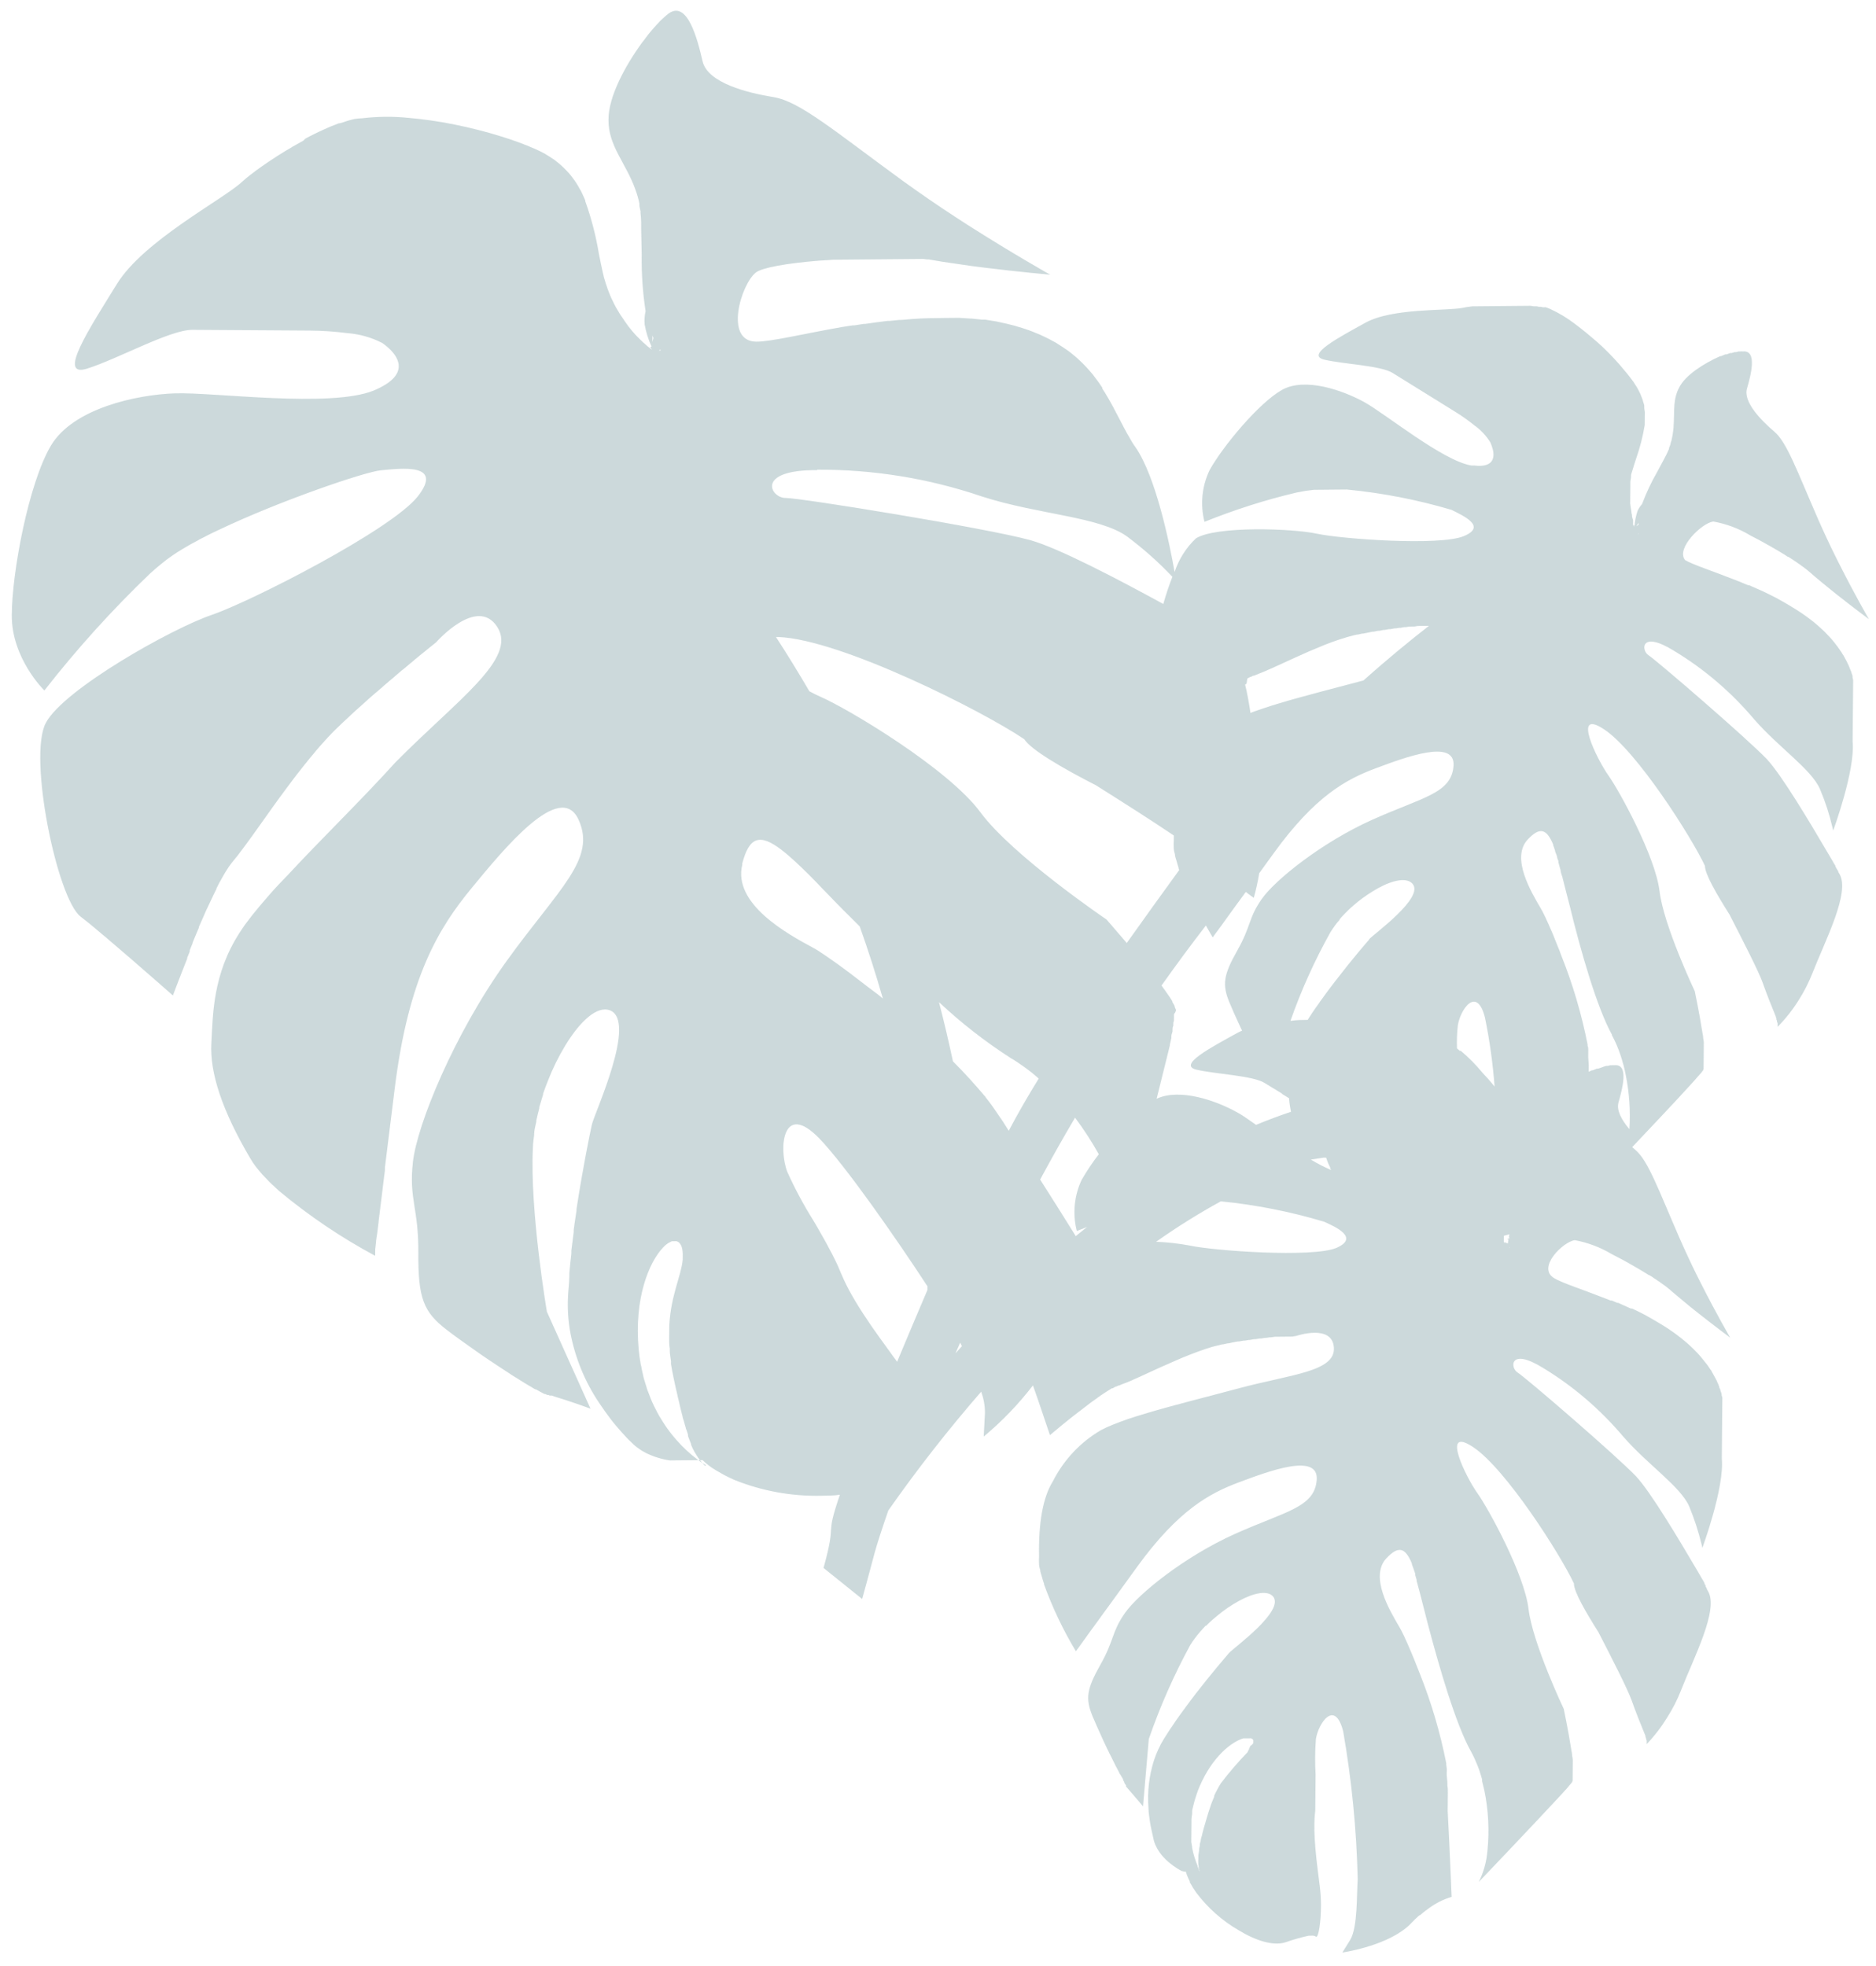 <svg width="644" height="675" viewBox="0 0 644 675" fill="none" xmlns="http://www.w3.org/2000/svg">
<path d="M588.166 179.039C592.653 179.83 596.955 181.447 600.872 183.817L603.765 185.325L605.09 186.043L605.403 186.223L606.484 186.833L606.867 187.049L607.913 187.624L608.331 187.876L609.341 188.451L609.759 188.702L610.804 189.314L611.153 189.53L612.407 190.285L613.73 191.149L613.905 191.148L615.019 191.868L615.368 192.084L616.203 192.66L616.656 192.948L617.352 193.453L617.805 193.741L618.466 194.246L618.883 194.535L619.51 195.004L619.892 195.292L620.483 195.762L620.796 196.014L621.596 196.701L623.09 198.002C624.62 199.302 626.289 200.674 627.958 202.01L630.184 203.816C636.096 208.508 641.559 212.548 641.559 212.548C641.559 212.548 636.866 204.486 631.531 193.874C631.049 192.929 630.532 191.948 630.051 190.93C629.053 188.931 628.055 186.859 627.093 184.787C626.13 182.715 625.134 180.533 624.207 178.424C616.756 161.369 613.442 151.871 609.062 148.15C604.682 144.429 598.365 138.024 599.701 133.412C601.037 128.801 603.318 120.201 598.341 120.647C597.98 120.619 597.617 120.623 597.256 120.657L596.835 120.661L595.923 120.888L595.433 120.892L594.414 121.194L593.924 121.198L592.73 121.647L592.274 121.651L590.868 122.248L590.553 122.25C584.999 124.71 578.625 128.709 576.452 133C573.782 137.916 575.209 143.014 574.21 149.119C574.134 149.65 574.024 150.176 573.881 150.692C573.877 151.167 573.627 151.644 573.483 152.156C573.467 152.228 573.466 152.303 573.481 152.375C573.332 152.863 573.153 153.34 572.943 153.804L572.94 154.132C572.69 154.719 572.405 155.305 572.119 155.928C571.05 158.019 569.947 160.037 568.879 162.018C566.858 165.528 565.127 169.207 563.705 173.016C563.076 173.729 562.55 174.533 562.144 175.403C561.606 177.001 561.262 178.66 561.12 180.34L560.91 180.342L560.903 181.109L560.906 180.853C560.784 180.595 560.681 180.327 560.597 180.053L560.6 179.761C560.6 179.761 560.602 179.505 560.603 179.359C560.59 179.177 560.592 178.994 560.608 178.812L560.61 178.592L560.405 177.974C560.329 177.737 560.272 177.493 560.237 177.245L560.24 176.88L560.038 175.969C560.038 175.969 560.04 175.75 560.041 175.641C559.873 174.802 559.741 173.854 559.609 172.87C559.626 172.749 559.627 172.626 559.613 172.505L559.623 171.3L559.627 170.899C559.631 170.424 559.635 169.949 559.639 169.475C559.643 169 559.639 169.475 559.641 169.256C559.643 169.037 559.651 168.124 559.656 167.54C559.661 166.955 559.658 167.321 559.659 167.211C559.66 167.102 559.667 166.262 559.671 165.787C559.656 165.605 559.657 165.422 559.676 165.24L559.898 163.923L559.902 163.376C559.908 162.755 560.193 162.132 560.374 161.51C560.771 160.155 561.203 158.801 561.635 157.483C562.967 153.727 563.962 149.856 564.607 145.92L564.603 146.395C564.624 146.298 564.625 146.199 564.606 146.103C564.606 146.103 564.608 145.883 564.609 145.774L564.623 144.131L564.627 143.62C564.632 143.109 564.636 142.634 564.64 142.123C564.645 141.612 564.644 141.721 564.646 141.502L564.448 140.117L564.454 139.423C564.458 138.985 564.251 138.549 564.115 138.076L563.912 137.347C563.765 136.888 563.593 136.439 563.398 136.001C563.322 135.752 563.231 135.509 563.124 135.274C562.918 134.801 562.642 134.329 562.402 133.82C562.161 133.311 562.195 133.383 562.057 133.166C561.919 132.948 561.194 131.786 560.71 131.06C559.256 129.066 557.593 127.036 555.86 125.044C555.27 124.355 554.681 123.704 554.056 123.052C551.627 120.445 549.023 117.95 546.415 115.819L544.433 114.158C543.147 113.111 541.86 112.1 540.607 111.162C537.968 109.136 535.117 107.423 532.107 106.054C531.617 105.836 531.116 105.646 530.606 105.484L530.151 105.488L529.626 105.492L528.962 105.316L528.261 105.322L527.492 105.146L527.282 105.148L526.477 105.156L525.393 104.983L524.937 104.987L524.482 104.991L523.431 105L522.521 105.009L522.031 105.013L520.349 105.028L519.404 105.036L518.318 105.046L517.373 105.055L516.252 105.065L508.617 105.133L507.741 105.141L506.971 105.148L506.095 105.156L505.5 105.161L503.432 105.435L502.239 105.665C496.906 106.808 478.111 105.626 468.751 110.784C459.391 115.942 448.062 121.921 454.632 123.469C461.202 125.016 473.945 125.486 478.021 128.005L499.546 141.356C501.846 142.769 504.054 144.334 506.159 146.042C508.309 147.572 510.147 149.527 511.572 151.798L511.812 152.344C511.913 152.54 511.993 152.747 512.052 152.962C513.181 155.982 513.665 160.76 505.969 159.807C505.689 159.827 505.408 159.829 505.128 159.814C495.302 158.223 475.552 142.009 468.303 138.022C461.054 134.034 447.962 129.369 440.008 133.894C432.054 138.419 419.809 153.205 415.255 161.35C412.589 166.891 411.96 173.227 413.489 179.144C423.785 174.984 434.349 171.62 445.094 169.077L448.216 168.502L451.056 168.148L457.815 168.087L459.111 168.076L459.321 168.074L460.757 168.061L462.333 168.047C474.511 169.218 486.542 171.555 498.272 175.026C502.212 176.998 510.654 180.72 502.43 184.079C494.206 187.438 460.713 185.073 452.08 183.216C443.446 181.358 417.294 180.534 410.533 184.829C407.208 187.981 404.691 191.948 403.218 196.358C401.483 186.517 396.781 163.56 389.76 153.474C388.964 152.386 388.239 151.188 387.515 149.843L386.997 148.972C386.17 147.47 385.343 145.908 384.517 144.285C382.933 141.233 381.28 137.998 379.312 134.803C379.001 134.332 378.725 133.859 378.413 133.424C378.431 133.327 378.432 133.228 378.416 133.132L377.621 131.934C377.532 131.82 377.451 131.699 377.379 131.572L376.583 130.484L376.271 130.085C376.029 129.722 375.752 129.396 375.51 129.069C375.383 128.921 375.268 128.764 375.164 128.598L374.332 127.62L373.95 127.185L373.049 126.171L372.667 125.773L371.66 124.723L371.313 124.398L369.889 123.06C369.403 122.626 368.881 122.156 368.325 121.723L368.116 121.542L366.725 120.46L366.203 120.099L364.984 119.27L364.323 118.838L363.139 118.082L362.407 117.614L361.187 116.968C360.92 116.791 360.641 116.635 360.351 116.501L359.131 115.891L358.224 115.461L356.933 114.852L355.956 114.46L354.561 113.888L353.548 113.495L352.012 112.962L351.034 112.642L349.253 112.11L348.345 111.826L345.515 111.122L342.019 110.35L340.935 110.177L338.173 109.727L337.087 109.737L333.588 109.367L333.238 109.37L329.283 109.113L328.723 109.118L325.221 109.15L324.52 109.156C320.773 109.189 316.955 109.224 313.206 109.513L309.351 109.839L308.58 109.846L305.356 110.167L304.655 110.174C302.096 110.488 299.537 110.804 297.047 111.191L296.487 111.196L293.331 111.699L292.665 111.705L289.159 112.247C275.585 114.632 264.601 117.323 259.628 117.294C248.493 117.211 254.372 97.591 259.45 93.567C261.637 91.831 270.369 90.366 280.847 89.505L286.033 89.167L286.243 89.165L288.59 89.144L289.36 89.137L291.392 89.119L305.4 88.993L307.502 88.974L308.202 88.968L309.778 88.954L310.619 88.946L312.02 88.934L312.86 88.926L314.156 88.915L314.961 88.907L316.187 88.897L316.923 88.89L318.182 89.061L318.777 89.056L320.456 89.333L323.498 89.853L333.396 91.298L337.908 91.878C349.767 93.341 360.51 94.304 360.51 94.304C360.51 94.304 347.72 87.117 332.118 77.181L327.8 74.372C324.875 72.464 321.881 70.483 318.922 68.428C315.964 66.374 312.935 64.284 310.012 62.156C286.558 45.062 274.566 34.802 265.579 33.349C256.591 31.897 242.894 28.478 241.173 21.01C239.452 13.541 235.999 -0.044 229.514 4.65C229.025 5.019 228.555 5.413 228.103 5.831C227.923 5.959 227.757 6.107 227.609 6.273L226.479 7.342L225.913 7.968C225.524 8.373 225.136 8.778 224.746 9.256C224.54 9.447 224.351 9.656 224.181 9.882L222.836 11.463C222.681 11.681 222.516 11.889 222.34 12.088L220.852 14.073L220.498 14.514C214.615 22.526 208.813 33.31 208.885 41.122C208.806 50.14 214.849 55.854 218.131 65.097C218.404 65.861 218.677 66.662 218.915 67.499C219.119 68.228 219.322 69.029 219.49 69.831C219.505 69.964 219.504 70.099 219.487 70.232C219.48 70.999 219.753 71.763 219.886 72.602C219.867 72.784 219.866 72.967 219.881 73.149C220.009 74.189 220.082 75.237 220.099 76.287C220.067 79.938 220.246 83.587 220.284 87.237C220.185 93.806 220.631 100.361 221.619 106.829C221.278 108.315 221.17 109.845 221.299 111.359C221.758 114.013 222.56 116.585 223.684 119.004L223.263 119.007C223.26 119.372 223.642 119.734 223.849 120.097C223.748 119.983 223.631 119.886 223.501 119.808L222.458 119.015L222.075 118.689L221.589 118.256L221.346 118.039L220.685 117.461L220.442 117.207L219.678 116.484L218.845 115.652L218.429 115.217C218.116 114.892 217.769 114.53 217.458 114.131L217.111 113.769C216.137 112.613 215.224 111.403 214.376 110.143C214.264 110.013 214.171 109.866 214.099 109.707C213.719 109.2 213.373 108.692 213.027 108.147C212.9 107.974 212.785 107.793 212.682 107.603L211.543 105.678C211.499 105.573 211.44 105.476 211.37 105.387C210.957 104.625 210.544 103.789 210.166 102.952C210.072 102.803 209.992 102.645 209.925 102.48C209.616 101.826 209.341 101.134 209.067 100.443L208.725 99.57C208.485 98.915 208.246 98.26 208.042 97.605C207.935 97.32 207.844 97.028 207.769 96.731C207.451 95.779 207.191 94.806 206.989 93.818C206.483 91.595 206.047 89.409 205.61 87.259C204.591 81.039 203.015 74.942 200.902 69.048L200.904 68.756L200.698 68.32L200.492 67.847C200.149 67.047 199.77 66.247 199.392 65.484L198.978 64.794C198.62 64.107 198.229 63.44 197.804 62.797L197.251 61.962L195.936 60.221C195.693 59.932 195.486 59.641 195.243 59.388C195 59.135 194.271 58.338 193.751 57.832C193.478 57.535 193.188 57.258 192.882 57C192.361 56.493 191.77 56.024 191.179 55.555L190.205 54.797C189.544 54.328 188.812 53.897 188.081 53.429L187.106 52.817C185.99 52.206 184.84 51.632 183.619 51.096C179.893 49.479 176.083 48.075 172.204 46.89L168.187 45.685C162.773 44.164 157.216 42.899 151.831 41.962L147.844 41.341C145.186 40.963 142.632 40.657 140.182 40.46C134.926 39.922 129.619 39.97 124.352 40.602C123.462 40.627 122.572 40.708 121.689 40.845L120.917 41.034L120.074 41.261L119.021 41.562L117.932 41.937L116.703 42.313L116.353 42.316L115.123 42.802L113.472 43.437L112.804 43.735L112.136 44.033L110.554 44.741L109.253 45.337L108.514 45.709L107.74 46.081L106.404 46.75L104.821 47.604L104.114 48.304L103.305 48.749L101.721 49.639L100.384 50.381L100.067 50.603C99.692 50.792 99.328 51.002 98.976 51.234L97.673 52.012L96.37 52.827L95.948 53.086L94.962 53.715L93.659 54.567L92.426 55.381L91.228 56.195L90.03 57.009L89.008 57.748L87.881 58.561L87.105 59.152C86.118 59.891 85.201 60.593 84.425 61.257L82.943 62.548C76.377 68.594 49.254 82.673 40.125 97.504C30.995 112.334 19.356 129.852 29.891 126.545C40.425 123.238 58.373 113.184 66.042 113.225L106.347 113.484C110.645 113.514 114.934 113.805 119.191 114.354C123.368 114.663 127.435 115.804 131.174 117.715L131.939 118.256L132.739 118.906C136.633 122.12 140.957 128.251 129.495 133.537L128.229 134.096C113.328 140.107 73.314 134.589 60.073 135.036C46.832 135.483 25.009 140.205 17.438 153.05C9.866 165.895 4.103 196.32 4.043 211.215C3.983 226.111 15.234 237.035 15.234 237.035C26.373 222.773 38.488 209.365 51.479 196.918C52.785 195.738 54.09 194.595 55.395 193.561C56.606 192.547 57.865 191.597 59.167 190.716L60.823 189.606L61.492 189.198L62.618 188.495L63.639 187.902L64.519 187.382L65.821 186.641L66.525 186.269L68.108 185.415L68.601 185.119L70.465 184.19L70.782 184.004L72.857 182.963L75.143 181.884C96.242 171.839 125.36 161.94 130.722 161.454C137.731 160.807 152.386 158.887 143.461 170.357C134.536 181.827 85.994 206.575 72.541 211.149C59.089 215.724 21.892 236.573 15.732 248.165C9.573 259.756 19.618 308.475 27.654 314.645L29.114 315.8L30.749 317.1L30.958 317.281L32.8 318.797L33.044 319.014L35.06 320.712L35.269 320.893C36.011 321.47 36.741 322.084 37.459 322.735L44.793 329.021C52.439 335.633 59.355 341.741 59.355 341.741C59.355 341.741 60.574 338.444 62.473 333.609L64.263 329.066L64.266 328.774L65.124 326.685L65.128 326.247C65.451 325.441 65.773 324.598 66.13 323.792L66.132 323.573C66.419 322.84 66.741 322.071 67.062 321.338L67.313 320.715L68.278 318.443L68.28 318.187L69.352 315.768L69.674 315.035C69.924 314.413 70.21 313.789 70.495 313.166C70.605 312.953 70.701 312.733 70.781 312.507C71.138 311.737 71.495 310.967 71.887 310.197C71.956 310.007 72.039 309.823 72.137 309.647L72.993 307.85L73.314 307.154L74.312 305.137L74.314 304.955L75.347 302.937L75.667 302.387L76.486 300.919L76.734 300.479C77.055 299.892 77.41 299.341 77.729 298.827L77.942 298.497L78.688 297.359L78.971 296.991C79.29 296.55 79.574 296.146 79.857 295.815L81.627 293.645L82.229 292.837L83.646 290.962L84.32 290.043L85.986 287.765L86.552 286.993L88.963 283.613C91.977 279.351 95.345 274.612 98.889 269.871C100.732 267.372 102.644 264.872 104.556 262.519C104.768 262.261 104.946 262.004 105.158 261.783L106.362 260.276L107.565 258.841L108.627 257.554L109.971 256.009L110.961 254.905C111.456 254.316 111.986 253.764 112.482 253.212L113.294 252.365C114.037 251.555 114.814 250.781 115.591 250.044C116.368 249.307 116.827 248.828 117.463 248.239L117.851 247.87L119.758 246.101L120.146 245.732L122.017 244L122.229 243.815L124.205 242.045L124.77 241.529L126.676 239.833L127.241 239.317L128.899 237.878L129.358 237.509L131.228 235.886L131.934 235.259L133.663 233.783L134.333 233.229L135.709 232.049L136.344 231.496L137.897 230.167L138.672 229.576L140.189 228.285L140.718 227.842L141.882 226.883L142.377 226.44L143.752 225.333L144.175 224.964L145.515 223.893L146.785 222.86L147.879 221.974L149.677 220.534C149.677 220.534 163.826 204.381 170.735 215.271C177.643 226.161 156.929 240.255 135.659 261.802C124.238 274.462 110.11 288.169 98.939 300.244L95.405 303.926C94.309 305.104 93.248 306.282 92.257 307.422L89.321 310.844L86.631 314.117L84.222 317.278C83.477 318.343 82.768 319.372 82.164 320.326C73.076 334.499 73.098 348.043 72.554 358.197C72.01 368.35 76.275 381.272 85.868 397.577C86.445 398.573 87.08 399.53 87.769 400.444C88.496 401.35 89.258 402.293 90.091 403.234L92.728 405.985L95.646 408.697L95.889 408.914C106.117 417.424 117.136 424.858 128.789 431.107L128.797 430.158C128.8 429.793 128.805 429.318 128.809 428.807L129.074 426.541C129.082 425.628 129.336 424.567 129.487 423.361C129.637 422.155 129.789 420.876 129.976 419.451L129.978 419.195C130.356 416.089 130.808 412.434 131.335 408.231L131.562 406.294L132.126 401.835L132.135 400.777C133.077 393.211 134.171 384.221 135.488 373.768C140.237 335.175 150.82 318.324 161.934 304.827C173.048 291.329 192.339 267.756 198.594 281.353C204.849 294.95 191.803 305.033 173.866 329.982C155.928 354.93 143.19 386.039 141.747 398.902C140.304 411.765 143.712 414.472 143.611 430.061C143.51 445.651 145.36 450.416 153.396 456.55C156.039 458.607 160.355 461.672 165.088 464.988L168.117 467.042L168.883 467.546L170.346 468.518L171.32 469.167L173.41 470.535L174.733 471.4L175.812 472.12L177.693 473.271L178.529 473.812L180.34 474.927L181.107 475.395L182.361 476.114L183.092 476.582L183.72 476.941L183.965 476.939L184.975 477.514L185.428 477.765L186.579 478.376L186.927 478.555L187.172 478.553L187.87 478.875L188.255 478.872L188.744 479.086L189.094 479.083L189.409 479.08L190.421 479.437L194.787 480.821C199.431 482.349 202.712 483.598 202.712 483.598L187.734 450.292C187.734 450.292 181.838 415.7 182.937 394.006C182.95 392.582 183.173 391.12 183.361 389.621C183.361 389.621 183.361 389.621 183.363 389.329C183.376 387.942 183.808 386.514 184.101 385.088C184.119 384.954 184.12 384.819 184.104 384.686C184.397 383.296 184.759 381.869 185.122 380.479L185.125 380.077C185.535 378.638 185.967 377.21 186.423 375.794L186.426 375.502C186.929 374.037 187.467 372.573 188.04 371.144C189.7 366.86 191.728 362.736 194.1 358.823C199.181 350.527 204.935 345.219 209.334 346.822C218.898 350.387 204.089 382.025 203.178 386.085C202.631 388.499 200.108 400.715 197.918 414.972C197.916 415.191 197.914 415.374 197.913 415.556C197.579 417.713 197.244 419.907 196.945 422.173L196.937 423.012L196.147 429.262L196.137 430.394C195.873 432.623 195.644 434.816 195.449 437.008L195.437 438.395C195.418 440.622 195.083 442.852 194.994 445.007C194.767 449.268 195.048 453.533 195.829 457.703C197.508 466.375 200.894 474.56 205.775 481.745C207.019 483.632 208.3 485.373 209.546 487.041C210.792 488.709 212.11 490.194 213.323 491.57C214.537 492.947 215.682 494.178 216.794 495.19C217.303 495.724 217.849 496.219 218.427 496.672L219.018 497.105L220.202 497.934L220.968 498.365L222.084 498.976L222.921 499.333L224.037 499.798C224.322 499.921 224.614 500.028 224.91 500.119L226.028 500.474L226.901 500.721L228.054 501.003L228.928 501.178L230.012 501.351L230.888 501.343L231.938 501.333L232.744 501.326L233.795 501.317L240.799 501.254L241.184 501.25C242.543 502.575 244.049 503.725 245.672 504.678L246.16 504.966L248.355 506.224L249.052 506.583C249.993 507.086 251.005 507.551 252.121 508.052C261.61 511.862 271.75 513.705 281.98 513.48C284.152 513.46 286.253 513.441 288.322 513.131C282.931 528.913 287.482 521.06 282.709 538.261L295.959 548.911C300.695 531.93 299.59 534.094 304.944 518.531C314.875 504.372 325.515 490.762 336.817 477.759C337.68 480.077 338.121 482.548 338.119 485.049L337.698 493.157C343.934 487.972 349.601 482.08 354.591 475.592L356.47 480.942C358.553 487.056 360.43 492.662 360.43 492.662L364.557 489.23L366.885 487.347L367.943 486.498L368.19 486.313L369.459 485.316L370.623 484.429L370.975 484.171L372.174 483.247L373.478 482.25L373.831 481.955L374.853 481.215L375.205 480.957L376.509 480.032L376.791 479.811L377.778 479.108L378.165 478.849L379.328 478.072L380.49 477.332L380.842 477.11L381.687 476.591L381.967 476.588L382.988 475.995L383.198 475.993L383.972 475.621L384.217 475.619L385.061 475.246L386.642 474.648L387.204 474.424L388.54 473.864L389.173 473.567L390.755 472.859L391.282 472.635L393.603 471.556C396.521 470.215 399.756 468.726 403.06 467.309C404.818 466.527 406.575 465.781 408.332 465.108L408.894 464.884L409.983 464.473L411.073 464.061L412.021 463.724L413.215 463.312L414.058 463.012L415.393 462.599L416.095 462.374L418.025 461.882L419.57 461.503L419.885 461.5L421.429 461.157L421.744 461.155L423.288 460.812L424.901 460.506L425.356 460.502L426.9 460.232L427.355 460.228L428.653 459.998L429.038 459.994L430.511 459.725L431.071 459.72L432.474 459.489L433 459.484L434.087 459.292L434.577 459.287L435.805 459.094L436.4 459.088L437.592 458.895L438.048 458.891L438.923 458.883L439.343 458.88L440.394 458.87L440.744 458.867L441.795 458.858L442.776 458.849L443.616 458.841L444.984 458.61C444.984 458.61 457.383 454.374 457.906 462.656C458.429 470.938 443.013 471.806 425.111 476.64C414.299 479.548 402.613 482.427 392.992 485.324L390.043 486.227L387.268 487.128L384.669 488.064L382.244 488.998L380.03 489.93L377.99 490.934C370.967 494.995 365.213 501.104 361.448 508.496C358.109 513.893 356.459 522.34 356.704 534.422C356.648 535.151 356.642 535.883 356.685 536.612C356.678 537.391 356.811 538.157 357.085 538.909C357.078 539.675 357.456 540.475 357.66 541.276C357.863 542.078 358.136 542.915 358.409 543.715L358.407 543.935C361.32 551.947 364.982 559.629 369.343 566.872L369.697 566.358L370.193 565.696L371.009 564.557L372.179 562.94C372.604 562.353 373.1 561.691 373.597 560.956L377.673 555.371L378.382 554.379L380.012 552.137L380.402 551.623C383.202 547.765 386.464 543.209 390.327 537.917C404.505 518.369 415.271 512.614 425.285 508.873C435.298 505.133 452.725 498.515 452.012 508.013C451.299 517.511 441.412 518.768 424.08 526.517C406.748 534.265 390.772 547.149 386.161 553.762C381.551 560.374 382.58 562.92 377.778 571.433C372.976 579.945 372.598 583.125 375.032 589.126C375.855 591.09 377.229 594.181 378.775 597.562L379.772 599.671L380.013 600.216L380.529 601.234L380.839 601.888L381.562 603.305C381.69 603.619 381.839 603.923 382.009 604.214C382.121 604.476 382.248 604.731 382.388 604.977L383.007 606.249L383.317 606.794L383.937 607.993L384.213 608.502C384.21 608.794 384.523 609.047 384.661 609.301L384.937 609.773L385.179 610.173C385.318 610.382 385.445 610.6 385.558 610.826L385.556 611.118L385.97 611.808L385.968 612.027L386.21 612.427L386.383 612.644L386.556 612.935L386.554 613.117L386.552 613.3L387.003 613.807L388.91 616.017C390.956 618.371 392.376 620.111 392.376 620.111L394.364 596.985C398.229 585.803 403.01 574.975 408.654 564.621C409.116 563.887 409.648 563.116 410.215 562.381C410.746 561.682 411.277 560.984 411.879 560.285L412.055 560.101C412.622 559.439 413.223 558.776 413.859 558.113L414.034 558.112C414.67 557.485 415.341 556.822 416.011 556.232L418.199 554.387C420.407 552.579 422.765 550.981 425.244 549.615C430.452 546.757 435.152 545.875 437.024 548.049C441.113 553.05 423.599 565.583 421.866 567.497C420.876 568.674 415.887 574.45 410.362 581.582L410.149 581.876C409.335 582.942 408.485 584.044 407.669 585.183L407.351 585.588L405.011 588.785L404.621 589.336C403.818 590.463 403.037 591.601 402.28 592.752L401.784 593.45C401.003 594.625 400.258 595.8 399.547 596.938C398.143 599.238 397.005 601.699 396.156 604.27C394.457 609.579 393.812 615.176 394.262 620.715C394.249 622.138 394.518 623.523 394.681 624.836C394.845 626.149 395.114 627.388 395.35 628.481C395.585 629.574 395.821 630.703 396.058 631.65C396.294 632.597 396.33 632.561 396.501 632.997C396.672 633.434 396.498 633.289 396.672 633.434C396.796 633.72 396.934 633.999 397.085 634.27L397.326 634.742C397.464 634.98 397.614 635.211 397.776 635.432L398.087 635.903L398.571 636.556L398.918 636.991L399.438 637.571C399.547 637.721 399.675 637.855 399.82 637.969L400.34 638.512L400.757 638.873L401.278 639.343L401.73 639.704L402.252 640.101L402.67 640.426L403.192 640.786L403.575 641.038L404.097 641.399L404.445 641.615L404.933 641.902L405.282 642.082L405.7 642.333L405.98 642.331L406.363 642.51L406.574 642.508L406.854 642.506L407.064 642.504C407.415 643.665 407.874 644.786 408.436 645.85C408.446 645.959 408.445 646.069 408.433 646.178C408.709 646.614 408.95 647.087 409.261 647.558L409.502 647.994L410.712 649.809C414.656 655.004 419.542 659.337 425.099 662.566C430.951 666.165 437.097 668.154 441.311 666.765C443.923 665.84 446.584 665.085 449.28 664.504L450.191 664.496L450.856 664.49C451.179 664.547 451.487 664.668 451.764 664.846C452.6 665.387 453.489 659.757 453.47 653.879C453.456 651.889 453.333 649.904 453.102 647.932C452.873 646.036 452.577 643.885 452.316 641.66C451.793 637.394 451.309 632.725 451.206 628.491C451.21 628.017 451.214 627.579 451.217 627.14C451.186 625.275 451.284 623.408 451.511 621.552C451.515 621.078 451.52 620.567 451.524 620.055C451.529 619.544 451.528 619.69 451.529 619.508C451.531 619.325 451.535 618.851 451.538 618.486L451.539 618.339C451.56 618.011 451.563 617.682 451.548 617.354C451.568 617.098 451.57 616.842 451.555 616.587L451.586 612.936C451.589 612.607 451.592 612.315 451.595 611.987L451.603 611.038C451.606 610.709 451.608 610.417 451.611 610.088L451.62 609.139C451.38 605.106 451.415 601.056 451.725 597.018C452.543 591.571 458.255 583.16 461.099 594.379C464.022 611.131 465.689 628.119 466.083 645.187C465.692 649.937 466.15 661.651 463.485 665.983L460.821 670.278C460.821 670.278 474.636 668.329 482.607 661.905C483.253 661.41 483.856 660.854 484.407 660.246L485.82 658.81L486.067 658.589L487.232 657.519L487.407 657.518L488.607 656.521C489.013 656.178 489.437 655.857 489.876 655.561C492.412 653.568 495.276 652.081 498.319 651.177C498.319 651.177 497.717 635.887 496.965 621.693C496.971 621.072 496.976 620.451 496.981 619.831L496.993 618.516C496.999 617.786 497.006 617.056 497.012 616.326L497.019 615.522C497.027 614.646 497.034 613.807 496.866 613.005L496.87 612.494C496.879 611.472 496.712 610.524 496.65 609.612C496.588 608.7 496.661 608.407 496.666 607.786C496.672 607.166 496.669 607.458 496.67 607.312L496.473 605.817L496.478 605.342C494.413 594.844 491.395 584.591 487.465 574.721L486.334 571.884C485.683 570.21 485.066 568.646 484.448 567.228C483.522 565.046 482.698 563.155 481.976 561.628C481.254 560.101 480.771 559.193 480.357 558.503C477.114 552.983 470.002 541.182 475.976 534.886C480.04 530.615 482.382 531.178 484.679 536.743L484.677 536.998C484.849 537.398 484.985 537.799 485.122 538.199C485.194 538.35 485.251 538.509 485.293 538.672L485.839 540.274L485.835 540.748C486.006 541.258 486.141 541.804 486.311 542.35L486.308 542.752C486.512 543.407 486.716 544.135 486.885 544.864L487.055 545.447C487.258 546.175 487.462 546.976 487.665 547.778C488.375 550.655 489.222 553.933 490.137 557.43C494.137 572.617 499.781 591.988 504.884 601.105C505.401 602.05 505.883 602.994 506.33 604.013L506.638 604.74C507.05 605.685 507.462 606.667 507.804 607.65C508.145 608.706 508.485 609.798 508.791 610.89C508.789 611.073 508.788 611.255 508.786 611.474C509.057 612.531 509.327 613.623 509.563 614.68C510.959 621.481 511.311 628.488 510.608 635.443C510.3 639.138 509.293 642.745 507.644 646.056C507.644 646.056 526.552 626.246 535.461 616.602L536.415 615.571L536.698 615.24L537.37 614.504L537.688 614.172L538.184 613.584L538.467 613.253L538.856 612.775C538.947 612.698 539.03 612.612 539.103 612.517L539.387 612.149L539.67 611.782C539.762 611.624 539.823 611.45 539.85 611.269C539.874 611.014 539.876 610.757 539.857 610.502L539.869 609.115C539.872 608.713 539.876 608.312 539.88 607.837C539.884 607.399 539.888 606.888 539.893 606.377L539.894 606.158C539.899 605.647 539.903 605.135 539.908 604.588L539.91 604.332C539.915 603.785 539.745 603.239 539.68 602.655C539.685 602.034 539.516 601.415 539.416 600.796C538.355 593.978 536.808 586.654 536.808 586.654C536.808 586.654 526.113 564.116 524.711 552.301C523.308 540.485 511.003 517.962 507.162 512.593C503.322 507.225 494.409 489.27 505.69 496.763C516.971 504.255 535.694 533.73 540.3 543.582C540.276 546.393 544.347 553.403 548.734 560.336C553.658 569.893 558.788 579.959 560.121 583.744C561.454 587.529 563.339 592.221 564.642 595.386L564.848 595.858L564.845 596.187L565.051 596.66L565.049 596.915L565.289 597.534L565.286 597.826L565.284 598.045L565.282 598.337L565.278 598.738C567.958 595.942 570.334 592.847 572.363 589.512C574.229 586.603 575.805 583.506 577.066 580.27C581.436 569.06 590.125 552.554 586.328 546.236C586.208 545.983 586.07 545.74 585.914 545.51L585.915 545.327L585.536 544.674L585.538 544.382L585.124 543.692L585.126 543.473L584.609 542.528C584.195 541.875 583.781 541.148 583.332 540.349L583.022 539.804C582.772 539.431 582.541 539.043 582.332 538.642C576.258 528.329 566.664 512.206 561.598 506.775C554.658 499.536 523.584 472.764 520.971 471.181C518.359 469.598 518.141 462.445 529.67 469.57C540.01 475.832 549.302 483.783 557.2 493.125C565.59 502.797 576.871 510.289 579.858 517.089C581.609 521.315 583.034 525.685 584.122 530.157L584.391 531.359C584.391 531.359 592.03 510.737 591.068 500.67C591.075 499.794 591.083 498.918 591.091 498.005L591.096 497.385C591.106 496.253 591.116 495.158 591.126 493.989C591.145 491.799 591.165 489.499 591.186 487.089C591.207 486.736 591.21 486.383 591.196 486.03L591.197 485.811C591.183 485.52 591.185 485.227 591.205 484.935L591.208 484.643L591.215 483.803L591.218 483.475C591.237 483.195 591.239 482.914 591.225 482.635C591.225 482.635 591.227 482.416 591.228 482.27C591.23 482.124 591.233 481.759 591.235 481.467C591.253 481.345 591.254 481.222 591.239 481.102C591.241 480.846 591.243 480.554 591.246 480.262C591.23 480.153 591.231 480.042 591.249 479.933C591.252 479.605 591.079 479.314 591.012 479.023C591 478.926 591.001 478.828 591.014 478.731C591.018 478.329 590.776 477.93 590.639 477.529C590.643 477.128 590.367 476.692 590.195 476.292L590.196 476.109L589.785 475.054L589.614 474.691L589.236 473.818C589.143 473.681 589.062 473.535 588.995 473.382L588.581 472.583L588.305 472.111L587.892 471.348L587.581 470.803C587.583 470.584 587.27 470.331 587.097 470.077L586.752 469.533L586.233 468.771L585.818 468.227L585.229 467.502C585.101 467.312 584.962 467.13 584.813 466.958C584.613 466.676 584.393 466.409 584.155 466.161L583.739 465.653L582.942 464.748L582.525 464.314L581.241 463.011C580.685 462.468 580.13 461.926 579.539 461.42L579.018 460.95L577.662 459.83L577.14 459.397L575.401 458.062C574.74 457.557 574.043 457.088 573.347 456.62L573.069 456.404L571.223 455.215L570.875 454.999C568.855 453.74 566.799 452.59 564.708 451.404L562.511 450.292L562.093 450.077L560.245 449.217L559.859 449.221L555.464 447.252L555.149 447.255L553.335 446.468L552.914 446.472L550.925 445.687C542.933 442.546 536.193 440.416 533.476 438.761C527.519 435.163 536.561 426.284 540.593 425.737C545.061 426.556 549.347 428.172 553.264 430.515L556.157 432.023L557.447 432.705L557.761 432.885L558.876 433.495L559.259 433.711L560.304 434.322L560.688 434.538L561.733 435.149L562.116 435.364L563.162 435.976L563.51 436.192L564.764 436.947L566.088 437.775L566.263 437.773L567.377 438.493L567.725 438.746L568.561 439.286L569.013 439.61L569.744 440.078L570.162 440.403L570.823 440.872L571.241 441.16L571.867 441.629L572.25 441.918L572.841 442.424L573.154 442.64L573.953 443.363L575.448 444.627L580.315 448.672L582.541 450.441C588.453 455.134 593.951 459.21 593.951 459.21C593.951 459.21 589.224 451.111 583.888 440.536L582.408 437.592C581.41 435.593 580.413 433.521 579.45 431.412C578.488 429.304 577.491 427.195 576.564 425.05C569.149 408.031 565.8 398.497 561.42 394.776L560.308 393.8C566.564 387.173 575.224 378.042 580.422 372.3L581.376 371.233L581.659 370.938L582.331 370.166L582.614 369.834L583.145 369.246L583.428 368.915L583.817 368.473L584.064 368.215C584.17 368.089 584.265 367.954 584.348 367.811L584.631 367.444C584.702 367.264 584.762 367.081 584.811 366.894C584.834 366.627 584.836 366.358 584.818 366.091L584.83 364.74C584.833 364.339 584.837 363.901 584.841 363.462C584.845 362.988 584.85 362.477 584.854 361.966C584.859 361.454 584.863 360.907 584.868 360.396L584.889 357.95C584.894 357.402 584.724 356.819 584.659 356.236C584.664 355.652 584.494 355.033 584.395 354.413C583.334 347.596 581.787 340.272 581.787 340.272C581.787 340.272 571.092 317.734 569.69 305.918C568.287 294.103 555.981 271.616 552.141 266.211C548.301 260.806 539.388 242.888 550.668 250.38C561.949 257.872 580.672 287.384 585.279 297.236C585.255 300.011 589.326 307.02 593.713 313.953C598.637 323.547 603.767 333.577 605.1 337.361C606.433 341.146 608.317 345.875 609.621 349.003L609.619 349.185L609.825 349.658L609.822 349.987L609.994 350.423L609.991 350.679L610.231 351.297L610.228 351.626L610.227 351.808L610.224 352.137L610.221 352.502C612.962 349.728 615.397 346.645 617.48 343.311C619.332 340.393 620.907 337.297 622.183 334.069C626.553 322.859 635.242 306.353 631.445 299.998C631.292 299.779 631.153 299.549 631.031 299.308L631.033 299.126L630.653 298.472L630.446 298.146L630.067 297.455L630.069 297.236L629.516 296.329C629.137 295.638 628.723 294.912 628.24 294.15L627.929 293.605L627.239 292.443C621.166 282.093 611.571 266.007 606.505 260.576C599.565 253.337 568.491 226.564 565.914 224.944C563.336 223.325 563.083 216.245 574.577 223.37C584.94 229.598 594.247 237.539 602.142 246.889C610.533 256.561 621.814 264.053 624.766 270.89C626.559 275.098 627.985 279.471 629.029 283.957C629.14 284.34 629.23 284.729 629.299 285.123C629.299 285.123 636.938 264.501 635.975 254.471C635.983 253.595 635.99 252.718 635.998 251.806L636.004 251.149C636.014 250.053 636.023 248.921 636.034 247.753C636.053 245.563 636.073 243.263 636.093 240.889C636.096 240.561 636.1 240.196 636.102 239.867L636.104 239.648L636.112 238.735L636.115 238.443L636.122 237.604L636.127 237.019C636.129 236.764 636.132 236.472 636.134 236.216C636.152 236.095 636.153 235.972 636.137 235.851C636.156 235.584 636.159 235.315 636.144 235.048C636.165 234.927 636.166 234.804 636.148 234.683C636.15 234.391 636.153 234.099 636.155 233.843L636.158 233.478L635.956 232.567L635.959 232.275C635.962 231.91 635.755 231.51 635.618 231.11C635.622 230.708 635.31 230.31 635.174 229.873L634.763 228.818C634.692 228.692 634.634 228.558 634.591 228.418L634.178 227.582L633.972 227.109L633.559 226.346C633.48 226.169 633.388 225.999 633.283 225.838L632.87 225.075L632.524 224.567L632.075 223.804C631.957 223.628 631.83 223.458 631.694 223.296C631.545 223.025 631.372 222.77 631.176 222.534L630.795 221.99L630.207 221.229L629.791 220.685C629.583 220.431 629.34 220.178 629.133 219.888L628.717 219.38L627.919 218.511L627.503 218.077L626.219 216.738L624.482 215.147L623.96 214.677L622.639 213.557L622.083 213.124L620.378 211.825L618.325 210.383L618.046 210.203L616.201 209.015L615.852 208.799C613.832 207.54 611.741 206.354 609.65 205.204L607.488 204.128L607.07 203.913L605.222 203.017L604.838 202.838C603.373 202.17 601.908 201.526 600.443 200.906L600.127 200.909L598.278 200.159L597.894 199.98L595.905 199.194C587.913 196.017 581.173 193.887 578.456 192.268C575.199 188.282 584.24 179.476 588.166 179.039ZM226.722 119.926C226.728 120.011 226.727 120.096 226.72 120.181L226.718 120.364L226.263 120.368L226.722 119.926ZM223.943 117.395L223.962 115.204C224.091 115.476 224.205 115.756 224.305 116.041L223.943 117.395ZM242.429 503.065L241.802 502.669L241.349 502.381L240.827 502.057L239.853 501.335L239.54 501.119C236.856 499.122 234.388 496.832 232.175 494.286L231.863 493.923C231.308 493.271 230.719 492.583 230.165 491.858L229.681 491.205C229.161 490.516 228.677 489.827 228.193 489.101L227.606 488.193L226.259 486.015L225.638 484.889C225.26 484.126 224.846 483.363 224.468 482.563L223.849 481.254C223.506 480.454 223.163 479.618 222.855 478.744C222.548 477.871 222.444 477.762 222.273 477.289C222.102 476.816 221.693 475.469 221.421 474.522C221.15 473.576 221.08 473.503 220.945 472.957C220.81 472.41 220.473 470.844 220.237 469.751C220.242 469.24 220.001 468.767 219.935 468.257C219.634 466.653 219.404 464.939 219.244 463.188C217.646 445.68 222.796 433.404 227.497 428.397L228.169 427.697C228.561 427.351 228.973 427.03 229.403 426.737L229.966 426.44C230.186 426.299 230.422 426.186 230.669 426.105L231.159 426.101L231.79 426.095L232.21 426.091C232.403 426.14 232.591 426.212 232.768 426.305L233.116 426.558C233.293 426.726 233.445 426.922 233.566 427.138L233.774 427.465C233.989 427.898 234.139 428.364 234.217 428.848C234.305 429.378 234.359 429.914 234.378 430.453L234.374 430.891C234.37 431.329 234.367 431.767 234.363 432.205C234.382 432.301 234.381 432.401 234.36 432.497C233.785 438.234 230.333 444.507 229.751 455.026C229.74 456.304 229.728 457.655 229.716 459.079L229.714 459.334C229.704 460.466 229.693 461.671 229.927 462.983C229.908 463.202 229.906 463.422 229.921 463.64C229.911 464.772 230.181 465.974 230.344 467.287C230.342 467.579 230.339 467.908 230.336 468.236C230.58 469.767 230.881 471.371 231.24 473.047L232.081 476.946L232.386 478.184C232.587 479.168 232.789 480.079 233.027 480.953C233.264 481.827 233.262 482.083 233.397 482.629L233.905 484.669L234.311 486.235C234.308 486.673 234.549 487.072 234.651 487.51C234.752 487.947 235.161 489.257 235.398 490.095C235.396 490.387 235.568 490.677 235.671 490.932L236.183 492.497C236.173 492.655 236.171 492.814 236.179 492.972C236.521 493.918 236.863 494.828 237.24 495.7C237.233 495.798 237.232 495.895 237.238 495.992L237.856 497.374C238.29 498.24 238.773 499.077 239.305 499.88C240.087 501.07 240.981 502.175 241.973 503.178L242.429 503.065ZM429.152 599.411C429.149 599.739 428.901 600.034 428.758 600.363L428.757 600.582C428.635 600.828 428.492 601.061 428.33 601.28L428.329 601.463C425.03 604.854 421.934 608.455 419.06 612.242C418.633 612.939 418.207 613.673 417.815 614.443C417.447 615.097 417.114 615.77 416.817 616.46L416.814 616.789C416.528 617.448 416.241 618.181 415.955 618.877L415.74 619.463C415.417 620.379 415.093 621.368 414.769 622.393C414.444 623.418 414.299 624.04 414.047 624.808L413.83 625.577C413.65 626.163 413.505 626.748 413.325 627.297C413.145 627.847 413.144 627.993 413.036 628.359L412.71 629.603C412.706 629.968 412.528 630.298 412.456 630.591L412.238 631.432C412.234 631.98 411.984 632.53 411.874 633.078L411.869 633.626L411.65 634.65C411.666 634.759 411.665 634.87 411.647 634.979C411.642 635.599 411.461 636.222 411.386 636.806L411.384 637.025C411.364 637.342 411.361 637.659 411.376 637.975C411.335 638.595 411.329 639.217 411.36 639.837C411.415 640.739 411.56 641.63 411.792 642.498L411.585 642.098L411.588 641.806C411.544 641.678 411.487 641.556 411.416 641.443L411.107 640.715L411.109 640.496C410.27 638.526 409.642 636.463 409.236 634.343C409.217 634.247 409.218 634.148 409.239 634.051L408.938 632.375C408.957 632.192 408.959 632.009 408.943 631.827C408.948 631.316 408.952 630.768 408.957 630.221C408.962 629.673 408.961 629.746 408.963 629.527C408.965 629.308 408.973 628.432 408.978 627.884L408.985 627.081C408.989 626.533 408.994 625.985 408.999 625.401C409.004 624.817 409.004 624.817 409.007 624.489C409.048 623.924 409.123 623.363 409.232 622.807L409.241 621.785C409.246 621.201 409.496 620.615 409.606 620.029C409.67 619.683 409.755 619.341 409.86 619.005C410.021 618.337 410.214 617.677 410.438 617.029C410.513 616.717 410.609 616.411 410.726 616.113C411.053 615.091 411.436 614.088 411.873 613.109C416.269 602.994 422.756 597.971 426.794 596.767L427.354 596.762L428.3 596.753L428.685 596.75L429.175 596.746L429.455 596.743L429.839 596.922L430.048 597.103L430.255 597.393C430.274 597.477 430.273 597.564 430.253 597.649C430.271 597.806 430.27 597.966 430.249 598.123L430.247 598.379C429.975 598.817 429.597 599.174 429.152 599.411ZM470.09 322.472C469.065 323.613 464.076 329.389 458.586 336.557L458.374 336.814L455.858 340.123L455.539 340.564C454.76 341.593 454.015 342.658 453.235 343.724L452.845 344.311C452.03 345.414 451.25 346.552 450.469 347.691L450.008 348.425C449.618 348.976 449.263 349.527 448.907 350.115C447.051 350.131 445.055 350.149 442.986 350.46C446.679 339.956 451.256 329.799 456.663 320.11C457.125 319.339 457.657 318.604 458.189 317.833C458.704 317.113 459.26 316.425 459.853 315.774L459.854 315.591C460.456 314.892 461.057 314.229 461.693 313.603L461.87 313.419C462.506 312.756 463.177 312.13 463.847 311.503L466 309.658C468.221 307.881 470.578 306.297 473.045 304.923C478.288 302.028 482.953 301.183 484.86 303.356C489.197 308.027 471.683 320.559 469.95 322.473L470.09 322.472ZM455.426 397.733L455.219 397.334C455.246 397.469 455.28 397.603 455.321 397.734L455.426 397.733ZM454.308 397.415L454.553 397.413L454.763 397.411L455.043 397.408L455.253 397.406C455.597 398.57 456.057 399.692 456.625 400.753L456.622 401.081L456.967 401.662C454.561 400.642 452.231 399.443 449.995 398.074L454.308 397.415ZM428.183 232.932L429.203 232.376C429.203 232.376 429.203 232.376 429.413 232.374L430.187 231.965L430.433 231.963L431.276 231.627L432.857 230.992L433.42 230.768L434.755 230.209L435.388 229.911L436.97 229.24L437.498 228.979L439.818 227.936C442.736 226.596 445.971 225.107 449.276 223.653L454.548 221.452L455.11 221.228L456.199 220.817L457.288 220.406L458.237 220.068L459.431 219.656L460.274 219.393L461.608 218.98L462.275 218.755L464.241 218.226L465.785 217.847L466.1 217.844L467.644 217.502L467.96 217.499L469.503 217.193L471.117 216.85L471.572 216.846L473.081 216.54L473.571 216.536L474.869 216.269L475.254 216.265L476.728 215.997L477.288 215.992L478.691 215.723L479.216 215.719L480.304 215.526L480.794 215.522L482.022 215.292L482.617 215.287L483.809 215.093L484.23 215.09L485.14 215.082L485.56 215.078L486.613 214.886L486.963 214.883L487.978 214.874L488.994 214.864L489.87 214.857L490.535 214.851C483.801 220.095 476.217 226.296 468.064 233.597C458.201 236.241 447.882 238.816 439.245 241.412L436.296 242.315L433.556 243.216L430.957 244.115C430.36 244.303 429.833 244.527 429.27 244.751C428.74 241.324 428.174 238.007 427.429 235.02L427.922 234.687L428.183 232.932ZM280.467 161.244C299.717 161.131 318.806 164.226 337.013 170.411C356.149 176.628 377.68 177.348 387.04 184.273C392.542 188.397 397.702 192.99 402.468 198.007C401.286 201.011 400.243 204.197 399.34 207.344C383.447 198.652 363.298 188.1 353.621 185.412C338.599 181.276 274.639 170.897 269.631 170.942C264.623 170.987 259 161.253 280.535 161.389L280.467 161.244ZM254.772 296.547C257.164 287.29 260.783 285.98 268.331 291.789L268.679 292.078C269.201 292.475 269.723 292.872 270.244 293.342L270.835 293.848L272.781 295.583L273.371 296.125L275.247 297.897L275.733 298.367L278.163 300.755L278.788 301.406C279.656 302.275 280.559 303.179 281.461 304.157C284.688 307.487 288.401 311.396 292.36 315.267L295.137 318.053C297.986 326.034 300.633 334.285 303.08 342.806L301.377 341.397L297.689 338.619L291.427 333.82C288.505 331.62 285.86 329.745 283.702 328.268C281.543 326.79 280.22 325.926 279.035 325.316C270.321 320.612 251.396 310.267 254.841 296.729L254.772 296.547ZM307.877 467.359C307.046 466.198 306.146 465.038 305.247 463.732C301.267 458.328 297.011 452.379 293.595 446.642L292.559 444.862C291.09 442.314 289.779 439.668 288.636 436.939C288.362 436.26 288.053 435.533 287.71 434.757L287.366 433.994C287.125 433.521 286.92 433.012 286.644 432.503C286.368 431.995 286.335 431.849 286.162 431.522L285.474 430.177C285.302 429.814 285.095 429.451 284.888 429.087C284.681 428.724 284.44 428.215 284.199 427.779L283.579 426.617L282.855 425.309L282.165 424.11L281.44 422.839L280.751 421.604C280.474 421.169 280.233 420.733 279.992 420.297L279.232 419.026C275.867 413.658 272.862 408.05 270.239 402.24C267.193 394.09 268.701 377.868 281.265 390.825C290.045 399.909 307.581 425.014 318.397 441.601C318.394 442.002 318.39 442.404 318.387 442.806C314.918 450.978 311.415 459.186 307.945 467.541L307.877 467.359ZM328.002 464.587L329.61 460.922L330.23 462.121L328.002 464.587ZM346.18 388.016L344.66 385.62L344.349 385.112L341.86 381.484C341.341 380.722 340.823 379.923 340.234 379.162L339.784 378.545L338.33 376.66C338.331 376.477 338.018 376.298 337.879 376.08C334.829 372.457 331.153 368.364 327.126 364.348C325.645 357.425 324.059 350.613 322.33 344.021C329.967 351.176 338.208 357.601 346.957 363.221C348.42 364.048 349.813 365.021 351.205 365.994L352.214 366.715C353.536 367.689 354.823 368.7 356.039 369.784L356.56 370.291C353.008 376.054 349.56 381.962 346.283 388.198L346.18 388.016ZM371.422 404.802C368.756 410.343 368.128 416.679 369.656 422.596L373.17 421.214L369.291 424.352C365.837 418.797 361.52 411.936 357.063 404.93C361.015 397.594 364.999 390.512 369.05 383.686C372.037 387.673 374.761 391.869 377.205 396.244C375.062 399.014 373.105 401.935 371.351 404.985L371.422 404.802ZM386.768 323.693C382.851 319.092 379.835 315.651 379.835 315.651C379.835 315.651 347.563 293.781 336.522 278.803C325.482 263.824 291.062 243.251 281.538 239.138C280.491 238.673 279.201 238.064 277.842 237.31C273.977 230.7 270.156 224.492 266.378 218.685L267.218 218.677C288.713 219.507 337.525 244.186 351.624 253.77C353.903 257.4 364.844 263.764 376.279 269.612C386.031 275.767 396.061 282.139 402.954 286.823C402.948 287.444 402.943 288.028 402.938 288.648C402.881 289.39 402.874 290.134 402.919 290.875C402.912 291.606 403.046 292.371 403.319 293.172C403.312 293.975 403.69 294.775 403.893 295.576C404.096 296.377 404.369 297.178 404.607 298.016L404.606 298.198L404.812 298.671C398.928 306.755 392.89 315.157 386.697 323.876L386.768 323.693ZM403.726 346.796C403.726 346.796 403.452 346.068 403.246 345.632L403.248 345.413C403.016 344.922 402.751 344.448 402.455 343.996L402.457 343.777C402.129 343.189 401.772 342.619 401.386 342.071C400.971 341.454 400.522 340.801 400.037 340.148L399.864 339.894L398.722 338.335C403.828 331.134 408.907 324.261 413.961 317.718C415.339 320.225 416.306 321.786 416.306 321.786L416.661 321.308L417.157 320.61L418.007 319.471L419.177 317.89C419.602 317.302 420.064 316.605 420.595 315.906L424.636 310.321L425.38 309.329C425.877 308.594 426.443 307.859 427.011 307.087L427.401 306.536L427.649 306.205L427.927 306.385L428.762 307.035L429.18 307.323L429.423 307.54L429.876 307.828L430.397 308.225C431.177 305.447 431.798 302.625 432.257 299.776L437.291 292.831C451.469 273.246 462.2 267.491 472.249 263.751C482.297 260.01 499.689 253.429 498.975 262.927C498.262 272.425 488.376 273.645 471.044 281.43C453.711 289.216 437.735 302.063 433.125 308.639C428.515 315.215 429.543 317.834 424.742 326.31C419.94 334.786 419.561 338.038 421.996 344.004C422.819 346.004 424.158 349.095 425.739 352.44L426.393 353.821C425.877 354.028 425.372 354.264 424.881 354.528C415.52 359.686 404.157 365.666 410.762 367.213C417.367 368.76 430.075 369.23 434.15 371.786L440.037 375.383L440.21 375.601L442.544 377.04C442.536 377.953 442.703 378.901 442.835 379.776C442.968 380.651 443.069 381.051 443.169 381.671C439.305 382.983 435.371 384.406 431.188 386.159C428.473 384.249 426.107 382.554 424.433 381.729C417.463 377.849 405.034 373.47 397.052 377.192C398.758 370.35 400.391 363.838 401.59 358.899L401.592 358.607C401.774 357.838 401.956 357.07 402.102 356.375C402.12 356.156 402.122 355.936 402.108 355.718C402.112 355.17 402.397 354.62 402.507 354.108L402.513 353.414C402.517 352.976 402.52 352.575 402.769 352.171C402.787 351.94 402.789 351.708 402.775 351.477C402.778 351.149 402.781 350.82 402.993 350.526L402.998 349.978C403.001 349.686 403.003 349.431 403.005 349.212C403.007 348.993 403.007 348.956 403.008 348.847C403.034 348.616 403.036 348.383 403.014 348.153C403.305 347.813 403.524 347.412 403.655 346.979L403.726 346.796ZM458.66 428.443C450.436 431.766 416.943 429.437 408.344 427.579C404.557 426.875 400.723 426.446 396.869 426.295C404.024 421.235 411.442 416.598 419.088 412.406C431.091 413.6 442.945 415.937 454.501 419.39C458.443 421.143 466.885 424.901 458.66 428.443ZM501.273 360.853L500.16 359.913C500.06 357.296 500.153 354.672 500.439 352.062C501.257 346.579 506.968 338.204 509.777 349.387C511.369 357.17 512.47 365.062 513.073 373.013C512.311 372.071 511.514 371.129 510.681 370.187L508.877 368.232C506.591 365.441 504.091 362.945 501.379 360.669L501.273 360.853ZM516.529 426.427L516.522 427.231L516.524 426.975C516.526 426.792 516.353 426.502 516.216 426.211L516.218 425.919C516.218 425.919 516.221 425.664 516.222 425.517L516.224 425.298C516.215 425.116 516.217 424.933 516.229 424.751C516.23 424.568 516.232 424.386 516.233 424.24L518.164 423.711C517.915 424.759 517.73 425.822 517.611 426.892L516.529 426.427ZM517.341 425.69L518.121 424.588C518.119 424.77 518.118 424.953 518.116 425.135L517.341 425.69ZM518.019 428.276L518.231 428.055C518.244 428.115 518.243 428.177 518.229 428.237L518.019 428.276ZM553.29 355.276C553.807 356.22 554.289 357.202 554.735 358.183L555.044 358.911C555.456 359.88 555.833 360.863 556.174 361.857C556.55 362.949 556.891 364.041 557.161 365.134L557.332 365.68C557.602 366.773 557.873 367.829 558.074 368.923C559.321 375.056 559.749 381.354 559.346 387.639C556.747 384.559 554.815 381.182 555.609 378.436C556.946 373.788 559.227 365.225 554.285 365.671L553.164 365.681L552.779 365.685L551.831 365.912L551.341 365.917L550.323 366.254L549.831 366.441L548.636 366.853L548.181 366.857L546.811 367.417L546.46 367.42L545.37 367.941L545.385 366.262L545.39 365.714L545.205 362.832C545.21 362.248 545.215 361.664 545.22 361.043C545.205 360.873 545.206 360.702 545.225 360.532C545.229 360.057 545.233 359.546 544.993 359.037C545.011 358.892 545.012 358.744 544.996 358.599C542.929 348.097 539.899 337.844 535.949 327.978C535.607 326.996 535.23 326.05 534.853 325.141C534.202 323.467 533.55 321.903 532.968 320.448C532.041 318.303 531.217 316.412 530.495 314.885C529.773 313.358 529.29 312.45 528.876 311.76C525.632 306.24 518.522 294.403 524.495 288.143C528.559 283.835 530.901 284.435 533.199 289.963L533.196 290.255C533.371 290.644 533.52 291.045 533.641 291.456C533.719 291.604 533.776 291.764 533.812 291.929C533.808 292.404 534.153 292.948 534.323 293.494L534.494 294.004C534.49 294.515 534.8 295.023 534.971 295.57L534.967 296.008C535.171 296.663 535.34 297.355 535.544 298.12L535.714 298.666C535.707 299.433 536.086 300.196 536.324 301.033C537.034 303.911 537.881 307.189 538.796 310.685C542.649 326.641 548.258 346.048 553.395 355.275L553.29 355.276ZM561.713 180.663L562.493 179.525C562.472 179.719 562.47 179.915 562.488 180.109L561.713 180.663ZM562.39 183.249L562.602 183.065C562.585 183.125 562.585 183.188 562.601 183.247L562.39 183.249Z" fill="#5EC1CE" fill-opacity="0.15"/>
<path opacity="0.8" d="M588.166 179.039C592.653 179.83 596.955 181.447 600.872 183.817L603.765 185.325L605.09 186.043L605.403 186.222L606.484 186.833L606.867 187.049L607.913 187.624L608.331 187.876L609.341 188.451L609.759 188.702L610.804 189.314L611.153 189.529L612.407 190.285L613.73 191.149L613.905 191.148L615.019 191.868L615.368 192.084L616.203 192.66L616.656 192.948L617.352 193.453L617.805 193.741L618.466 194.246L618.883 194.535L619.51 195.004L619.892 195.292L620.483 195.762L620.796 196.014L621.596 196.701L623.09 198.002C624.62 199.302 626.289 200.674 627.958 202.01L630.184 203.816C636.096 208.508 641.559 212.548 641.559 212.548C641.559 212.548 636.866 204.486 631.531 193.874C631.049 192.929 630.532 191.948 630.051 190.93C629.053 188.931 628.055 186.859 627.093 184.787C626.13 182.715 625.134 180.533 624.207 178.424C616.756 161.369 613.442 151.871 609.062 148.15C604.682 144.429 598.365 138.024 599.701 133.412C601.037 128.801 603.318 120.201 598.341 120.647C597.98 120.619 597.617 120.623 597.256 120.657L596.835 120.661L595.923 120.888L595.433 120.892L594.414 121.194L593.924 121.198L592.73 121.647L592.274 121.651L590.868 122.248L590.553 122.25C584.999 124.71 578.625 128.709 576.452 133C573.782 137.916 575.208 143.014 574.21 149.119C574.134 149.65 574.024 150.176 573.881 150.692C573.877 151.167 573.627 151.644 573.483 152.156C573.467 152.228 573.466 152.303 573.481 152.375C573.332 152.863 573.153 153.34 572.943 153.804L572.94 154.132C572.69 154.719 572.405 155.305 572.119 155.928C571.05 158.019 569.947 160.037 568.879 162.018C566.858 165.528 565.127 169.207 563.705 173.016C563.076 173.729 562.55 174.533 562.144 175.403C561.606 177.001 561.262 178.66 561.12 180.34L560.91 180.342L560.903 181.109L560.906 180.853C560.784 180.595 560.681 180.327 560.597 180.053L560.6 179.761C560.6 179.761 560.602 179.505 560.603 179.359C560.59 179.177 560.592 178.994 560.608 178.812L560.61 178.592L560.405 177.974C560.329 177.737 560.272 177.493 560.237 177.245L560.24 176.88L560.038 175.969C560.038 175.969 560.04 175.75 560.041 175.641C559.873 174.802 559.741 173.854 559.61 172.87C559.626 172.749 559.627 172.626 559.613 172.505L559.623 171.3L559.627 170.899C559.631 170.424 559.635 169.949 559.639 169.475C559.643 169 559.639 169.475 559.641 169.256C559.643 169.037 559.651 168.124 559.656 167.54C559.661 166.955 559.658 167.321 559.659 167.211C559.66 167.102 559.667 166.262 559.671 165.787C559.656 165.605 559.657 165.422 559.676 165.24L559.898 163.923L559.902 163.376C559.908 162.755 560.193 162.132 560.374 161.51C560.771 160.155 561.203 158.801 561.635 157.483C562.967 153.727 563.962 149.856 564.607 145.92L564.603 146.395C564.624 146.298 564.625 146.199 564.606 146.103C564.606 146.103 564.608 145.883 564.609 145.774L564.623 144.131L564.627 143.62C564.632 143.109 564.636 142.634 564.64 142.123C564.645 141.612 564.644 141.721 564.646 141.502L564.448 140.117L564.454 139.423C564.458 138.985 564.251 138.549 564.115 138.076L563.912 137.347C563.765 136.888 563.593 136.439 563.398 136.001C563.322 135.752 563.231 135.509 563.124 135.274C562.918 134.801 562.642 134.329 562.402 133.82C562.161 133.311 562.195 133.383 562.057 133.166C561.919 132.948 561.194 131.786 560.71 131.06C559.256 129.066 557.593 127.036 555.86 125.044C555.27 124.355 554.681 123.704 554.056 123.052C551.627 120.445 549.023 117.95 546.415 115.819L544.433 114.158C543.147 113.111 541.86 112.1 540.607 111.162C537.968 109.136 535.117 107.423 532.107 106.054C531.617 105.836 531.116 105.646 530.606 105.484L530.151 105.488L529.626 105.492L528.962 105.316L528.261 105.322L527.492 105.146L527.282 105.148L526.477 105.156L525.393 104.983L524.937 104.987L524.482 104.991L523.431 105L522.521 105.009L522.031 105.013L520.35 105.028L519.404 105.036L518.318 105.046L517.373 105.055L516.252 105.065L508.617 105.133L507.742 105.141L506.971 105.148L506.095 105.156L505.5 105.161L503.432 105.435L502.239 105.665C496.906 106.808 478.111 105.626 468.751 110.784C459.391 115.942 448.062 121.921 454.632 123.469C461.202 125.016 473.945 125.486 478.021 128.005L499.546 141.356C501.846 142.769 504.054 144.334 506.159 146.042C508.309 147.572 510.147 149.527 511.572 151.798L511.812 152.344C511.913 152.54 511.993 152.747 512.052 152.962C513.181 155.982 513.665 160.76 505.969 159.807C505.689 159.827 505.408 159.829 505.128 159.814C495.302 158.223 475.552 142.009 468.303 138.022C461.054 134.034 447.962 129.369 440.008 133.894C432.054 138.419 419.809 153.205 415.255 161.35C412.589 166.891 411.96 173.227 413.489 179.144C423.785 174.984 434.349 171.62 445.094 169.077L448.216 168.502L451.056 168.148L457.815 168.087L459.111 168.076L459.321 168.074L460.757 168.061L462.333 168.047C474.511 169.218 486.542 171.555 498.272 175.026C502.212 176.998 510.654 180.72 502.43 184.079C494.206 187.438 460.713 185.073 452.08 183.216C443.446 181.358 417.294 180.534 410.533 184.829C407.208 187.981 404.691 191.948 403.218 196.358C401.483 186.517 396.781 163.56 389.76 153.474C388.964 152.386 388.239 151.188 387.515 149.843L386.997 148.972C386.17 147.47 385.343 145.908 384.517 144.285C382.933 141.233 381.28 137.998 379.312 134.803C379.001 134.332 378.725 133.859 378.413 133.424C378.431 133.327 378.432 133.228 378.416 133.132L377.621 131.934C377.532 131.82 377.451 131.699 377.379 131.572L376.583 130.484L376.271 130.085C376.029 129.722 375.752 129.396 375.51 129.069C375.383 128.921 375.268 128.764 375.164 128.598L374.332 127.62L373.95 127.185L373.049 126.171L372.667 125.773L371.66 124.723L371.313 124.398L369.889 123.06C369.403 122.626 368.881 122.156 368.325 121.723L368.116 121.542L366.725 120.46L366.203 120.099L364.984 119.27L364.323 118.838L363.139 118.082L362.407 117.614L361.187 116.968C360.92 116.791 360.641 116.635 360.351 116.501L359.131 115.891L358.224 115.461L356.933 114.852L355.956 114.46L354.561 113.888L353.548 113.495L352.012 112.962L351.034 112.642L349.253 112.11L348.345 111.826L345.515 111.122L342.019 110.35L340.935 110.177L338.173 109.727L337.087 109.737L333.588 109.367L333.238 109.37L329.283 109.113L328.723 109.118L325.221 109.15L324.52 109.156C320.773 109.189 316.955 109.224 313.206 109.513L309.351 109.839L308.58 109.846L305.356 110.167L304.655 110.173C302.096 110.488 299.537 110.804 297.047 111.191L296.487 111.196L293.331 111.699L292.665 111.705L289.159 112.247C275.585 114.632 264.601 117.323 259.628 117.294C248.493 117.211 254.372 97.591 259.45 93.567C261.637 91.831 270.369 90.366 280.847 89.505L286.033 89.167L286.243 89.165L288.59 89.144L289.36 89.137L291.392 89.119L305.4 88.993L307.502 88.974L308.202 88.968L309.778 88.954L310.619 88.946L312.02 88.934L312.86 88.926L314.156 88.915L314.962 88.907L316.187 88.897L316.923 88.89L318.182 89.061L318.777 89.056L320.456 89.333L323.498 89.853L333.396 91.298L337.908 91.878C349.767 93.341 360.51 94.304 360.51 94.304C360.51 94.304 347.72 87.117 332.118 77.181L327.8 74.372C324.875 72.464 321.881 70.483 318.922 68.428C315.964 66.374 312.935 64.284 310.012 62.156C286.558 45.062 274.566 34.802 265.579 33.349C256.591 31.897 242.894 28.478 241.173 21.01C239.452 13.541 235.999 -0.044 229.514 4.65C229.026 5.019 228.555 5.413 228.103 5.831C227.923 5.959 227.757 6.107 227.609 6.273L226.479 7.342L225.913 7.968C225.524 8.373 225.136 8.778 224.746 9.256C224.54 9.447 224.351 9.656 224.181 9.882L222.836 11.463C222.681 11.681 222.516 11.889 222.34 12.088L220.852 14.073L220.498 14.514C214.615 22.526 208.813 33.31 208.885 41.122C208.806 50.14 214.849 55.854 218.131 65.097C218.404 65.861 218.677 66.662 218.915 67.499C219.119 68.228 219.322 69.029 219.49 69.831C219.505 69.964 219.504 70.099 219.487 70.232C219.48 70.999 219.753 71.763 219.886 72.602C219.867 72.784 219.866 72.967 219.881 73.149C220.009 74.189 220.082 75.237 220.099 76.287C220.067 79.938 220.246 83.587 220.284 87.237C220.185 93.806 220.631 100.361 221.619 106.829C221.278 108.315 221.17 109.845 221.299 111.359C221.758 114.013 222.56 116.585 223.684 119.004L223.263 119.007C223.26 119.372 223.642 119.734 223.849 120.097C223.748 119.983 223.631 119.886 223.501 119.808L222.458 119.015L222.075 118.689L221.589 118.256L221.346 118.039L220.685 117.461L220.442 117.207L219.678 116.484L218.845 115.652L218.429 115.217C218.116 114.892 217.769 114.53 217.458 114.131L217.111 113.769C216.137 112.613 215.224 111.403 214.376 110.143C214.264 110.013 214.171 109.866 214.099 109.707C213.719 109.2 213.373 108.692 213.027 108.147C212.9 107.974 212.785 107.792 212.682 107.603L211.543 105.678C211.499 105.573 211.44 105.476 211.37 105.387C210.957 104.625 210.544 103.789 210.166 102.952C210.072 102.803 209.992 102.645 209.925 102.48C209.616 101.826 209.341 101.134 209.067 100.443L208.725 99.57C208.485 98.915 208.246 98.26 208.042 97.605C207.935 97.32 207.844 97.028 207.769 96.731C207.451 95.779 207.191 94.806 206.989 93.818C206.483 91.595 206.047 89.409 205.61 87.259C204.591 81.039 203.015 74.942 200.902 69.048L200.904 68.756L200.698 68.32L200.492 67.847C200.149 67.047 199.77 66.247 199.392 65.484L198.978 64.794C198.62 64.107 198.229 63.44 197.804 62.797L197.251 61.962L195.936 60.221C195.693 59.932 195.486 59.641 195.243 59.388C195 59.135 194.271 58.338 193.751 57.832C193.478 57.535 193.188 57.258 192.882 57C192.361 56.493 191.77 56.024 191.179 55.555L190.205 54.797C189.544 54.328 188.812 53.897 188.081 53.429L187.106 52.817C185.99 52.206 184.84 51.632 183.619 51.096C179.893 49.479 176.083 48.075 172.204 46.89L168.187 45.685C162.773 44.164 157.216 42.899 151.831 41.962L147.844 41.341C145.186 40.963 142.632 40.657 140.182 40.46C134.926 39.922 129.619 39.97 124.352 40.602C123.462 40.627 122.572 40.708 121.689 40.845L120.917 41.034L120.074 41.261L119.021 41.562L117.932 41.937L116.703 42.313L116.353 42.316L115.123 42.802L113.472 43.437L112.804 43.735L112.136 44.033L110.554 44.741L109.253 45.337L108.514 45.709L107.74 46.081L106.404 46.75L104.821 47.604L104.114 48.304L103.305 48.749L101.721 49.639L100.384 50.381L100.067 50.603C99.692 50.792 99.328 51.002 98.976 51.234L97.673 52.012L96.37 52.827L95.948 53.086L94.962 53.715L93.659 54.567L92.426 55.381L91.228 56.195L90.03 57.009L89.008 57.748L87.881 58.561L87.105 59.152C86.118 59.891 85.201 60.593 84.425 61.257L82.943 62.548C76.377 68.594 49.254 82.673 40.125 97.504C30.995 112.334 19.356 129.852 29.891 126.545C40.425 123.238 58.373 113.184 66.042 113.224L106.347 113.484C110.645 113.514 114.934 113.805 119.191 114.354C123.368 114.663 127.435 115.804 131.174 117.715L131.939 118.256L132.739 118.906C136.633 122.12 140.957 128.251 129.495 133.537L128.229 134.096C113.328 140.107 73.314 134.588 60.073 135.036C46.832 135.483 25.009 140.205 17.438 153.05C9.866 165.895 4.103 196.32 4.043 211.215C3.983 226.111 15.234 237.035 15.234 237.035C26.373 222.773 38.488 209.365 51.479 196.918C52.785 195.738 54.09 194.595 55.395 193.561C56.606 192.547 57.865 191.597 59.167 190.716L60.823 189.606L61.492 189.198L62.618 188.495L63.639 187.901L64.519 187.382L65.821 186.641L66.525 186.269L68.108 185.415L68.601 185.119L70.465 184.19L70.782 184.004L72.857 182.963L75.143 181.884C96.242 171.839 125.36 161.94 130.722 161.454C137.731 160.807 152.386 158.887 143.461 170.357C134.536 181.827 85.994 206.575 72.541 211.149C59.089 215.724 21.892 236.573 15.732 248.165C9.573 259.756 19.618 308.475 27.654 314.645L29.114 315.8L30.749 317.1L30.958 317.281L32.8 318.797L33.044 319.014L35.06 320.712L35.269 320.893C36.011 321.47 36.741 322.084 37.459 322.735L44.793 329.021C52.439 335.633 59.355 341.741 59.355 341.741C59.355 341.741 60.574 338.444 62.473 333.609L64.263 329.066L64.266 328.774L65.124 326.685L65.128 326.247C65.451 325.441 65.773 324.598 66.13 323.792L66.132 323.573C66.419 322.84 66.741 322.071 67.062 321.338L67.313 320.715L68.278 318.443L68.28 318.187L69.352 315.768L69.674 315.035C69.924 314.413 70.21 313.789 70.495 313.166C70.605 312.953 70.701 312.733 70.781 312.507C71.138 311.737 71.495 310.967 71.887 310.197C71.956 310.007 72.039 309.823 72.137 309.647L72.993 307.85L73.314 307.154L74.312 305.137L74.314 304.955L75.347 302.937L75.667 302.387L76.486 300.919L76.734 300.479C77.055 299.892 77.41 299.341 77.729 298.827L77.942 298.497L78.688 297.359L78.971 296.991C79.29 296.55 79.574 296.146 79.857 295.815L81.627 293.645L82.229 292.837L83.646 290.962L84.32 290.043L85.986 287.765L86.552 286.993L88.963 283.613C91.977 279.351 95.345 274.612 98.889 269.871C100.732 267.372 102.644 264.872 104.556 262.519C104.768 262.261 104.946 262.004 105.158 261.783L106.362 260.276L107.565 258.841L108.627 257.554L109.971 256.009L110.961 254.904C111.456 254.316 111.986 253.764 112.482 253.212L113.294 252.365C114.037 251.555 114.814 250.781 115.591 250.044C116.368 249.307 116.827 248.828 117.463 248.239L117.851 247.87L119.758 246.101L120.146 245.732L122.017 244L122.229 243.815L124.205 242.045L124.77 241.529L126.676 239.833L127.241 239.316L128.899 237.878L129.358 237.509L131.228 235.886L131.934 235.259L133.663 233.783L134.333 233.229L135.709 232.049L136.344 231.496L137.897 230.167L138.672 229.576L140.189 228.285L140.718 227.842L141.882 226.883L142.377 226.44L143.752 225.333L144.175 224.964L145.515 223.893L146.785 222.86L147.879 221.974L149.677 220.534C149.677 220.534 163.826 204.381 170.735 215.271C177.643 226.161 156.929 240.255 135.659 261.802C124.238 274.462 110.11 288.169 98.939 300.244L95.405 303.926C94.309 305.104 93.248 306.282 92.257 307.422L89.321 310.844L86.631 314.117L84.222 317.278C83.477 318.343 82.768 319.372 82.164 320.326C73.076 334.499 73.098 348.043 72.554 358.197C72.01 368.35 76.275 381.272 85.868 397.577C86.445 398.573 87.08 399.53 87.769 400.444C88.496 401.35 89.258 402.293 90.091 403.234L92.728 405.985L95.646 408.697L95.889 408.914C106.117 417.424 117.136 424.857 128.789 431.107L128.797 430.158C128.8 429.793 128.805 429.318 128.809 428.807L129.074 426.541C129.082 425.628 129.336 424.567 129.487 423.361C129.637 422.155 129.789 420.876 129.976 419.451L129.978 419.195C130.356 416.089 130.808 412.434 131.335 408.231L131.562 406.294L132.126 401.835L132.135 400.777C133.077 393.211 134.171 384.221 135.488 373.768C140.237 335.175 150.82 318.324 161.934 304.827C173.048 291.329 192.339 267.756 198.594 281.353C204.849 294.95 191.803 305.033 173.866 329.982C155.928 354.93 143.19 386.038 141.747 398.902C140.304 411.765 143.712 414.472 143.611 430.061C143.51 445.651 145.36 450.416 153.396 456.55C156.039 458.607 160.355 461.672 165.088 464.988L168.117 467.042L168.883 467.546L170.346 468.518L171.32 469.167L173.41 470.535L174.733 471.4L175.812 472.12L177.693 473.271L178.529 473.812L180.34 474.927L181.107 475.395L182.361 476.114L183.092 476.582L183.72 476.941L183.965 476.939L184.975 477.514L185.428 477.765L186.579 478.376L186.927 478.555L187.172 478.553L187.87 478.875L188.255 478.872L188.744 479.086L189.094 479.083L189.409 479.08L190.421 479.436L194.787 480.821C199.431 482.349 202.712 483.598 202.712 483.598L187.734 450.292C187.734 450.292 181.838 415.7 182.937 394.006C182.95 392.582 183.173 391.12 183.361 389.621C183.361 389.621 183.361 389.621 183.363 389.329C183.376 387.942 183.808 386.514 184.101 385.088C184.119 384.954 184.12 384.819 184.104 384.686C184.397 383.296 184.759 381.869 185.122 380.479L185.125 380.077C185.535 378.638 185.967 377.21 186.423 375.794L186.426 375.502C186.929 374.037 187.467 372.572 188.04 371.144C189.7 366.86 191.728 362.736 194.1 358.823C199.181 350.527 204.935 345.219 209.334 346.822C218.898 350.387 204.089 382.025 203.178 386.085C202.631 388.499 200.108 400.715 197.918 414.972C197.916 415.191 197.914 415.374 197.913 415.556C197.579 417.713 197.244 419.907 196.945 422.173L196.937 423.012L196.147 429.262L196.137 430.394C195.873 432.623 195.644 434.815 195.449 437.008L195.437 438.395C195.418 440.622 195.083 442.852 194.994 445.007C194.767 449.268 195.048 453.533 195.829 457.703C197.508 466.375 200.894 474.56 205.775 481.745C207.019 483.632 208.3 485.373 209.546 487.041C210.792 488.709 212.11 490.194 213.323 491.57C214.537 492.947 215.682 494.178 216.794 495.19C217.303 495.724 217.849 496.219 218.427 496.672L219.018 497.105L220.202 497.934L220.968 498.365L222.084 498.976L222.921 499.333L224.037 499.798C224.322 499.921 224.614 500.028 224.91 500.119L226.028 500.474L226.901 500.721L228.054 501.003L228.928 501.178L230.012 501.351L230.888 501.343L231.938 501.333L232.744 501.326L233.795 501.317L240.799 501.254L241.184 501.25C242.543 502.575 244.049 503.725 245.672 504.678L246.16 504.966L248.355 506.224L249.052 506.583C249.993 507.086 251.005 507.551 252.121 508.052C261.61 511.862 271.75 513.705 281.98 513.479C284.152 513.46 286.253 513.441 288.322 513.131C282.931 528.913 287.482 521.06 282.709 538.261L295.959 548.911C300.695 531.93 299.59 534.094 304.944 518.531C314.875 504.372 325.515 490.762 336.817 477.759C337.68 480.077 338.121 482.548 338.119 485.049L337.698 493.157C343.934 487.972 349.601 482.08 354.591 475.592L356.47 480.942C358.553 487.056 360.43 492.662 360.43 492.662L364.557 489.229L366.885 487.347L367.943 486.498L368.19 486.313L369.459 485.316L370.623 484.429L370.975 484.171L372.174 483.247L373.478 482.25L373.831 481.955L374.853 481.215L375.205 480.957L376.509 480.032L376.791 479.811L377.778 479.108L378.165 478.849L379.328 478.072L380.49 477.332L380.842 477.109L381.687 476.591L381.967 476.588L382.988 475.995L383.198 475.993L383.972 475.621L384.217 475.619L385.061 475.246L386.642 474.648L387.204 474.424L388.54 473.864L389.173 473.567L390.755 472.859L391.282 472.635L393.603 471.556C396.521 470.215 399.756 468.726 403.06 467.309C404.818 466.527 406.575 465.781 408.332 465.108L408.894 464.884L409.983 464.473L411.073 464.061L412.021 463.724L413.215 463.312L414.058 463.012L415.393 462.599L416.095 462.373L418.025 461.882L419.57 461.503L419.885 461.5L421.429 461.157L421.744 461.155L423.288 460.812L424.901 460.506L425.356 460.502L426.9 460.232L427.355 460.228L428.653 459.998L429.038 459.994L430.511 459.725L431.071 459.72L432.474 459.489L433 459.484L434.087 459.292L434.577 459.287L435.805 459.094L436.4 459.088L437.592 458.895L438.048 458.891L438.923 458.883L439.343 458.88L440.394 458.87L440.744 458.867L441.795 458.858L442.776 458.849L443.616 458.841L444.984 458.61C444.984 458.61 457.383 454.374 457.906 462.656C458.429 470.938 443.013 471.806 425.111 476.64C414.299 479.548 402.613 482.427 392.992 485.324L390.043 486.227L387.268 487.128L384.669 488.064L382.244 488.998L380.03 489.93L377.99 490.934C370.967 494.995 365.213 501.104 361.448 508.496C358.109 513.893 356.459 522.34 356.704 534.422C356.648 535.151 356.642 535.883 356.685 536.612C356.678 537.391 356.811 538.157 357.085 538.909C357.078 539.675 357.456 540.475 357.66 541.276C357.863 542.078 358.136 542.915 358.409 543.715L358.407 543.935C361.32 551.947 364.982 559.629 369.343 566.872L369.697 566.358L370.193 565.696L371.009 564.557L372.179 562.94C372.604 562.352 373.1 561.691 373.597 560.956L377.673 555.371L378.382 554.379L380.012 552.137L380.402 551.623C383.202 547.764 386.464 543.208 390.327 537.917C404.505 518.369 415.271 512.614 425.285 508.873C435.298 505.133 452.725 498.515 452.012 508.013C451.299 517.511 441.412 518.768 424.08 526.517C406.748 534.265 390.772 547.149 386.161 553.762C381.551 560.374 382.58 562.92 377.778 571.433C372.976 579.945 372.598 583.125 375.032 589.126C375.855 591.09 377.229 594.181 378.775 597.562L379.772 599.671L380.013 600.216L380.529 601.234L380.839 601.888L381.562 603.305C381.69 603.619 381.839 603.923 382.009 604.214C382.121 604.476 382.248 604.731 382.388 604.977L383.007 606.249L383.317 606.794L383.937 607.993L384.213 608.502C384.21 608.794 384.523 609.047 384.661 609.301L384.937 609.773L385.179 610.173C385.318 610.382 385.445 610.6 385.558 610.826L385.556 611.118L385.97 611.808L385.968 612.027L386.21 612.427L386.383 612.644L386.556 612.935L386.554 613.117L386.552 613.3L387.003 613.807L388.91 616.017C390.956 618.371 392.376 620.111 392.376 620.111L394.364 596.985C398.229 585.803 403.01 574.975 408.654 564.621C409.116 563.887 409.648 563.116 410.215 562.381C410.746 561.682 411.277 560.984 411.879 560.285L412.055 560.101C412.622 559.438 413.223 558.776 413.859 558.113L414.034 558.112C414.67 557.485 415.341 556.822 416.011 556.232L418.199 554.387C420.407 552.579 422.765 550.981 425.244 549.615C430.452 546.757 435.152 545.875 437.024 548.049C441.113 553.05 423.599 565.583 421.866 567.496C420.876 568.674 415.887 574.45 410.362 581.581L410.149 581.876C409.335 582.942 408.485 584.044 407.669 585.183L407.351 585.588L405.011 588.785L404.621 589.336C403.818 590.463 403.037 591.601 402.28 592.752L401.784 593.45C401.003 594.625 400.258 595.8 399.547 596.938C398.143 599.238 397.005 601.699 396.156 604.27C394.457 609.579 393.812 615.175 394.262 620.715C394.249 622.138 394.518 623.523 394.681 624.836C394.845 626.149 395.114 627.388 395.35 628.481C395.585 629.574 395.821 630.703 396.058 631.65C396.294 632.597 396.33 632.561 396.501 632.997C396.672 633.434 396.498 633.289 396.672 633.434C396.796 633.72 396.934 633.999 397.085 634.27L397.326 634.742C397.464 634.98 397.614 635.211 397.776 635.432L398.087 635.903L398.571 636.556L398.918 636.991L399.438 637.571C399.547 637.721 399.675 637.855 399.82 637.969L400.34 638.512L400.757 638.873L401.278 639.343L401.73 639.704L402.252 640.101L402.67 640.426L403.192 640.786L403.575 641.038L404.097 641.399L404.445 641.614L404.933 641.902L405.282 642.082L405.7 642.333L405.98 642.331L406.363 642.51L406.574 642.508L406.854 642.506L407.064 642.504C407.415 643.665 407.874 644.786 408.436 645.85C408.446 645.959 408.445 646.069 408.433 646.178C408.709 646.614 408.95 647.086 409.261 647.558L409.502 647.994L410.712 649.809C414.656 655.004 419.542 659.337 425.099 662.567C430.951 666.165 437.097 668.154 441.311 666.765C443.923 665.84 446.584 665.085 449.28 664.504L450.191 664.496L450.856 664.49C451.179 664.547 451.487 664.668 451.764 664.846C452.6 665.387 453.489 659.757 453.47 653.879C453.456 651.889 453.333 649.904 453.102 647.932C452.873 646.036 452.577 643.885 452.316 641.66C451.793 637.394 451.309 632.725 451.206 628.491C451.21 628.017 451.214 627.578 451.217 627.14C451.186 625.275 451.284 623.407 451.511 621.552C451.515 621.078 451.52 620.566 451.524 620.055C451.529 619.544 451.528 619.69 451.529 619.508C451.531 619.325 451.535 618.851 451.538 618.486L451.539 618.339C451.56 618.011 451.563 617.682 451.548 617.354C451.568 617.098 451.57 616.842 451.555 616.587L451.587 612.936C451.589 612.607 451.592 612.315 451.595 611.987L451.603 611.038C451.606 610.709 451.608 610.417 451.611 610.088L451.62 609.139C451.38 605.106 451.415 601.056 451.725 597.018C452.543 591.571 458.255 583.16 461.099 594.379C464.022 611.131 465.689 628.119 466.083 645.187C465.692 649.937 466.15 661.651 463.485 665.983L460.821 670.278C460.821 670.278 474.636 668.329 482.607 661.905C483.253 661.41 483.856 660.854 484.407 660.246L485.82 658.81L486.067 658.588L487.232 657.519L487.407 657.518L488.607 656.521C489.013 656.178 489.437 655.857 489.876 655.561C492.412 653.568 495.276 652.081 498.319 651.177C498.319 651.177 497.717 635.887 496.965 621.693C496.971 621.072 496.976 620.451 496.981 619.83L496.993 618.516C496.999 617.786 497.006 617.056 497.012 616.326L497.019 615.522C497.027 614.646 497.034 613.806 496.866 613.005L496.87 612.494C496.879 611.472 496.712 610.524 496.65 609.612C496.588 608.7 496.661 608.407 496.666 607.786C496.672 607.166 496.669 607.458 496.67 607.312L496.473 605.817L496.478 605.342C494.413 594.844 491.395 584.591 487.465 574.721L486.334 571.884C485.683 570.21 485.066 568.646 484.448 567.228C483.522 565.046 482.698 563.155 481.976 561.628C481.254 560.101 480.771 559.193 480.357 558.503C477.114 552.983 470.002 541.182 475.976 534.886C480.04 530.615 482.382 531.178 484.679 536.743L484.677 536.998C484.849 537.398 484.985 537.799 485.122 538.199C485.194 538.35 485.251 538.509 485.293 538.672L485.839 540.274L485.835 540.748C486.006 541.258 486.141 541.804 486.311 542.35L486.308 542.752C486.512 543.407 486.716 544.135 486.885 544.864L487.055 545.447C487.258 546.175 487.462 546.976 487.665 547.778C488.375 550.655 489.222 553.933 490.137 557.43C494.137 572.617 499.781 591.988 504.884 601.105C505.401 602.05 505.883 602.994 506.33 604.012L506.638 604.74C507.05 605.685 507.462 606.667 507.804 607.65C508.145 608.706 508.485 609.798 508.791 610.89C508.789 611.073 508.788 611.255 508.786 611.474C509.057 612.531 509.327 613.623 509.563 614.68C510.959 621.481 511.312 628.488 510.608 635.443C510.3 639.138 509.293 642.745 507.644 646.056C507.644 646.056 526.552 626.246 535.461 616.602L536.415 615.571L536.698 615.24L537.37 614.504L537.688 614.172L538.184 613.584L538.467 613.253L538.856 612.775C538.947 612.698 539.03 612.612 539.104 612.517L539.387 612.149L539.67 611.782C539.762 611.624 539.823 611.45 539.85 611.269C539.874 611.014 539.876 610.757 539.857 610.502L539.869 609.115C539.872 608.713 539.876 608.312 539.88 607.837C539.884 607.399 539.888 606.888 539.893 606.377L539.894 606.158C539.899 605.647 539.903 605.135 539.908 604.588L539.91 604.332C539.915 603.785 539.745 603.239 539.68 602.655C539.685 602.034 539.516 601.415 539.416 600.796C538.355 593.978 536.808 586.654 536.808 586.654C536.808 586.654 526.113 564.116 524.711 552.301C523.308 540.485 511.003 517.962 507.162 512.593C503.322 507.225 494.409 489.27 505.69 496.763C516.971 504.255 535.694 533.73 540.3 543.582C540.276 546.393 544.347 553.403 548.734 560.336C553.658 569.893 558.788 579.959 560.121 583.744C561.454 587.529 563.339 592.221 564.642 595.385L564.848 595.858L564.845 596.187L565.051 596.66L565.049 596.915L565.289 597.534L565.286 597.826L565.284 598.045L565.282 598.337L565.278 598.738C567.958 595.942 570.334 592.847 572.363 589.512C574.229 586.603 575.805 583.506 577.066 580.27C581.436 569.06 590.125 552.554 586.328 546.236C586.208 545.983 586.07 545.74 585.914 545.51L585.915 545.327L585.536 544.674L585.539 544.382L585.124 543.692L585.126 543.473L584.609 542.528C584.195 541.875 583.781 541.148 583.332 540.349L583.022 539.804C582.772 539.431 582.541 539.043 582.332 538.642C576.258 528.329 566.664 512.206 561.598 506.775C554.658 499.536 523.584 472.764 520.971 471.181C518.359 469.598 518.141 462.445 529.67 469.57C540.01 475.832 549.302 483.783 557.2 493.125C565.59 502.797 576.871 510.289 579.858 517.089C581.609 521.315 583.034 525.685 584.122 530.157L584.391 531.359C584.391 531.359 592.03 510.737 591.068 500.67C591.075 499.794 591.083 498.918 591.091 498.005L591.096 497.385C591.106 496.253 591.116 495.158 591.126 493.989C591.145 491.799 591.165 489.499 591.186 487.089C591.207 486.736 591.21 486.383 591.196 486.03L591.197 485.811C591.183 485.52 591.185 485.227 591.205 484.935L591.208 484.643L591.215 483.803L591.218 483.475C591.237 483.195 591.239 482.914 591.225 482.635C591.225 482.635 591.227 482.416 591.228 482.27C591.23 482.124 591.233 481.759 591.235 481.467C591.253 481.345 591.254 481.222 591.239 481.101C591.241 480.846 591.243 480.554 591.246 480.262C591.23 480.153 591.231 480.042 591.249 479.933C591.252 479.605 591.079 479.314 591.012 479.023C591 478.926 591.001 478.828 591.014 478.731C591.018 478.329 590.776 477.93 590.639 477.529C590.643 477.128 590.367 476.692 590.195 476.292L590.197 476.109L589.785 475.054L589.614 474.691L589.236 473.818C589.143 473.681 589.062 473.535 588.995 473.382L588.581 472.583L588.305 472.111L587.892 471.348L587.581 470.803C587.583 470.584 587.27 470.331 587.097 470.077L586.752 469.533L586.233 468.771L585.818 468.227L585.229 467.502C585.101 467.312 584.962 467.13 584.813 466.958C584.613 466.676 584.393 466.409 584.155 466.161L583.739 465.653L582.942 464.748L582.525 464.314L581.241 463.011C580.685 462.468 580.13 461.926 579.539 461.42L579.018 460.95L577.662 459.83L577.14 459.397L575.401 458.062C574.74 457.557 574.044 457.088 573.347 456.62L573.069 456.403L571.223 455.215L570.875 454.999C568.855 453.74 566.799 452.59 564.708 451.404L562.511 450.292L562.093 450.077L560.245 449.217L559.859 449.221L555.464 447.252L555.149 447.255L553.335 446.468L552.914 446.472L550.925 445.687C542.933 442.546 536.193 440.416 533.476 438.761C527.519 435.163 536.561 426.284 540.593 425.737C545.061 426.556 549.347 428.172 553.264 430.515L556.157 432.023L557.447 432.705L557.761 432.885L558.876 433.495L559.259 433.711L560.304 434.322L560.688 434.538L561.733 435.149L562.116 435.364L563.162 435.976L563.51 436.192L564.764 436.947L566.088 437.775L566.263 437.773L567.377 438.493L567.725 438.746L568.561 439.286L569.013 439.61L569.744 440.078L570.162 440.403L570.823 440.872L571.241 441.16L571.867 441.629L572.25 441.918L572.841 442.424L573.154 442.64L573.953 443.363L575.448 444.627L580.315 448.672L582.541 450.441C588.454 455.134 593.951 459.21 593.951 459.21C593.951 459.21 589.224 451.111 583.888 440.536L582.408 437.592C581.41 435.593 580.413 433.521 579.45 431.412C578.488 429.304 577.491 427.195 576.564 425.05C569.149 408.031 565.8 398.497 561.42 394.776L560.308 393.8C566.564 387.173 575.224 378.042 580.422 372.3L581.376 371.233L581.659 370.938L582.331 370.166L582.614 369.834L583.145 369.246L583.428 368.915L583.817 368.473L584.064 368.215C584.17 368.089 584.265 367.954 584.348 367.811L584.631 367.443C584.702 367.264 584.762 367.081 584.811 366.894C584.834 366.627 584.836 366.358 584.818 366.091L584.83 364.74C584.833 364.339 584.837 363.901 584.841 363.462C584.845 362.988 584.85 362.477 584.854 361.966C584.859 361.454 584.863 360.907 584.868 360.396L584.889 357.95C584.894 357.402 584.724 356.819 584.659 356.236C584.664 355.652 584.494 355.033 584.395 354.413C583.334 347.596 581.787 340.272 581.787 340.272C581.787 340.272 571.092 317.734 569.69 305.918C568.287 294.103 555.981 271.616 552.141 266.211C548.301 260.806 539.388 242.888 550.669 250.38C561.949 257.872 580.672 287.384 585.279 297.236C585.255 300.011 589.326 307.02 593.713 313.953C598.637 323.547 603.767 333.577 605.1 337.361C606.433 341.146 608.317 345.875 609.621 349.003L609.619 349.185L609.825 349.658L609.822 349.987L609.994 350.423L609.992 350.679L610.231 351.297L610.228 351.626L610.227 351.808L610.224 352.137L610.221 352.502C612.962 349.728 615.397 346.645 617.48 343.31C619.332 340.393 620.907 337.297 622.183 334.069C626.553 322.859 635.242 306.353 631.445 299.998C631.292 299.779 631.153 299.549 631.031 299.308L631.033 299.126L630.653 298.472L630.446 298.145L630.067 297.455L630.069 297.236L629.516 296.328C629.137 295.638 628.723 294.912 628.24 294.15L627.929 293.605L627.239 292.443C621.166 282.093 611.571 266.007 606.505 260.576C599.565 253.337 568.491 226.564 565.914 224.944C563.336 223.325 563.083 216.245 574.577 223.37C584.94 229.598 594.247 237.539 602.142 246.889C610.533 256.561 621.814 264.053 624.766 270.89C626.559 275.098 627.986 279.471 629.029 283.957C629.14 284.34 629.23 284.729 629.299 285.123C629.299 285.123 636.938 264.501 635.975 254.471C635.983 253.595 635.99 252.718 635.998 251.806L636.004 251.149C636.014 250.053 636.023 248.921 636.034 247.753C636.053 245.563 636.073 243.263 636.094 240.889C636.096 240.561 636.1 240.196 636.102 239.867L636.104 239.648L636.112 238.735L636.115 238.443L636.122 237.604L636.127 237.019C636.13 236.764 636.132 236.472 636.134 236.216C636.152 236.095 636.153 235.972 636.137 235.851C636.156 235.584 636.159 235.315 636.144 235.048C636.165 234.927 636.166 234.803 636.148 234.683C636.15 234.391 636.153 234.099 636.155 233.843L636.158 233.478L635.956 232.567L635.959 232.275C635.962 231.91 635.755 231.51 635.619 231.11C635.622 230.708 635.31 230.31 635.174 229.873L634.763 228.818C634.692 228.692 634.634 228.558 634.591 228.418L634.179 227.582L633.972 227.109L633.559 226.346C633.48 226.169 633.388 225.999 633.283 225.837L632.87 225.075L632.524 224.567L632.075 223.804C631.957 223.628 631.83 223.458 631.694 223.296C631.545 223.025 631.372 222.77 631.176 222.534L630.795 221.99L630.207 221.229L629.791 220.685C629.583 220.431 629.34 220.178 629.133 219.888L628.717 219.38L627.919 218.511L627.503 218.077L626.219 216.738L624.482 215.147L623.96 214.677L622.639 213.557L622.083 213.124L620.378 211.825L618.325 210.383L618.046 210.203L616.201 209.015L615.852 208.799C613.832 207.54 611.741 206.354 609.65 205.204L607.488 204.128L607.07 203.913L605.222 203.017L604.838 202.838C603.373 202.17 601.908 201.526 600.443 200.906L600.127 200.909L598.278 200.159L597.894 199.98L595.905 199.194C587.913 196.017 581.173 193.887 578.456 192.268C575.199 188.282 584.24 179.476 588.166 179.039ZM226.722 119.926C226.728 120.01 226.727 120.096 226.72 120.181L226.718 120.364L226.263 120.368L226.722 119.926ZM223.943 117.395L223.962 115.204C224.091 115.476 224.205 115.756 224.305 116.041L223.943 117.395ZM242.429 503.065L241.802 502.669L241.35 502.381L240.827 502.057L239.853 501.335L239.539 501.119C236.856 499.122 234.388 496.832 232.175 494.285L231.863 493.923C231.308 493.271 230.719 492.583 230.165 491.858L229.681 491.205C229.161 490.516 228.677 489.826 228.193 489.101L227.606 488.193L226.259 486.015L225.638 484.889C225.26 484.126 224.846 483.363 224.468 482.563L223.849 481.254C223.506 480.454 223.163 479.618 222.855 478.744C222.548 477.871 222.444 477.762 222.273 477.289C222.102 476.816 221.693 475.469 221.421 474.522C221.15 473.576 221.08 473.503 220.945 472.957C220.81 472.41 220.473 470.844 220.237 469.751C220.242 469.24 220.001 468.767 219.935 468.257C219.634 466.653 219.404 464.939 219.244 463.188C217.646 445.68 222.796 433.404 227.497 428.397L228.169 427.697C228.561 427.351 228.973 427.03 229.403 426.737L229.966 426.44C230.186 426.299 230.422 426.186 230.669 426.105L231.159 426.101L231.79 426.095L232.21 426.091C232.403 426.14 232.591 426.212 232.768 426.305L233.116 426.558C233.293 426.726 233.445 426.922 233.566 427.138L233.774 427.464C233.989 427.898 234.139 428.364 234.217 428.848C234.305 429.378 234.359 429.914 234.378 430.453L234.374 430.891C234.37 431.329 234.367 431.767 234.363 432.205C234.382 432.301 234.381 432.401 234.36 432.497C233.785 438.234 230.333 444.507 229.751 455.026C229.74 456.304 229.728 457.655 229.716 459.079L229.714 459.334C229.704 460.466 229.693 461.671 229.927 462.983C229.908 463.202 229.906 463.422 229.921 463.64C229.911 464.772 230.181 465.974 230.344 467.287C230.342 467.579 230.339 467.908 230.336 468.236C230.58 469.767 230.881 471.371 231.24 473.047L232.081 476.946L232.386 478.184C232.587 479.168 232.789 480.079 233.027 480.953C233.264 481.827 233.262 482.083 233.397 482.629L233.905 484.669L234.311 486.235C234.308 486.673 234.549 487.072 234.651 487.51C234.752 487.947 235.161 489.257 235.398 490.095C235.396 490.387 235.568 490.677 235.671 490.932L236.183 492.497C236.173 492.655 236.171 492.814 236.179 492.972C236.521 493.918 236.863 494.828 237.24 495.7C237.233 495.798 237.232 495.895 237.238 495.992L237.856 497.374C238.29 498.24 238.773 499.077 239.305 499.88C240.087 501.07 240.981 502.175 241.973 503.178L242.429 503.065ZM429.152 599.411C429.149 599.739 428.901 600.034 428.759 600.363L428.757 600.582C428.635 600.828 428.492 601.061 428.33 601.28L428.329 601.463C425.03 604.854 421.934 608.454 419.06 612.242C418.633 612.939 418.207 613.673 417.815 614.444C417.447 615.097 417.114 615.77 416.817 616.46L416.814 616.789C416.528 617.448 416.241 618.181 415.955 618.877L415.74 619.463C415.417 620.379 415.093 621.367 414.769 622.393C414.445 623.418 414.299 624.04 414.047 624.808L413.83 625.577C413.65 626.163 413.505 626.748 413.325 627.297C413.145 627.847 413.144 627.993 413.036 628.359L412.71 629.603C412.706 629.968 412.528 630.298 412.456 630.591L412.238 631.432C412.234 631.98 411.984 632.53 411.874 633.078L411.869 633.626L411.65 634.65C411.666 634.759 411.665 634.87 411.647 634.979C411.642 635.599 411.461 636.222 411.386 636.806L411.384 637.025C411.364 637.342 411.361 637.659 411.376 637.975C411.335 638.595 411.329 639.217 411.36 639.837C411.415 640.738 411.56 641.63 411.792 642.498L411.585 642.098L411.588 641.806C411.544 641.678 411.487 641.556 411.416 641.442L411.107 640.715L411.109 640.496C410.27 638.526 409.642 636.463 409.236 634.343C409.217 634.247 409.218 634.148 409.239 634.051L408.938 632.375C408.957 632.192 408.959 632.009 408.943 631.827C408.948 631.316 408.952 630.768 408.957 630.221C408.962 629.673 408.961 629.746 408.963 629.527C408.965 629.308 408.973 628.432 408.978 627.884L408.985 627.081C408.989 626.533 408.994 625.985 408.999 625.401C409.004 624.817 409.004 624.817 409.007 624.489C409.048 623.924 409.123 623.363 409.232 622.807L409.241 621.785C409.246 621.201 409.496 620.614 409.606 620.029C409.67 619.683 409.755 619.341 409.86 619.005C410.021 618.337 410.214 617.677 410.438 617.029C410.513 616.717 410.609 616.411 410.726 616.113C411.053 615.091 411.436 614.088 411.873 613.109C416.269 602.994 422.756 597.971 426.794 596.767L427.354 596.762L428.3 596.753L428.685 596.75L429.175 596.746L429.455 596.743L429.839 596.922L430.048 597.103L430.255 597.393C430.274 597.477 430.273 597.564 430.253 597.649C430.271 597.806 430.27 597.966 430.249 598.123L430.247 598.379C429.975 598.817 429.597 599.174 429.152 599.411ZM470.09 322.472C469.065 323.613 464.077 329.389 458.586 336.557L458.374 336.814L455.858 340.122L455.539 340.563C454.76 341.593 454.015 342.658 453.235 343.724L452.845 344.311C452.03 345.414 451.25 346.552 450.469 347.691L450.008 348.425C449.618 348.976 449.263 349.527 448.907 350.115C447.051 350.131 445.055 350.149 442.986 350.46C446.679 339.956 451.256 329.799 456.663 320.11C457.125 319.339 457.657 318.604 458.189 317.833C458.704 317.113 459.26 316.425 459.853 315.774L459.855 315.591C460.456 314.892 461.057 314.229 461.693 313.603L461.87 313.419C462.506 312.756 463.177 312.13 463.847 311.503L466 309.658C468.221 307.881 470.578 306.297 473.045 304.922C478.288 302.028 482.953 301.183 484.86 303.356C489.197 308.027 471.683 320.559 469.95 322.473L470.09 322.472ZM455.426 397.733L455.219 397.334C455.246 397.469 455.28 397.603 455.321 397.734L455.426 397.733ZM454.308 397.415L454.553 397.413L454.763 397.411L455.043 397.408L455.253 397.406C455.597 398.57 456.057 399.692 456.625 400.753L456.622 401.081L456.967 401.662C454.561 400.642 452.231 399.443 449.995 398.074L454.308 397.415ZM428.183 232.932L429.203 232.376C429.203 232.376 429.203 232.376 429.413 232.374L430.188 231.965L430.433 231.963L431.276 231.627L432.857 230.992L433.42 230.768L434.755 230.209L435.388 229.911L436.97 229.24L437.498 228.979L439.818 227.936C442.736 226.596 445.971 225.107 449.276 223.653L454.548 221.452L455.11 221.228L456.199 220.817L457.288 220.406L458.237 220.068L459.431 219.656L460.274 219.393L461.608 218.98L462.275 218.755L464.241 218.226L465.785 217.847L466.1 217.844L467.644 217.502L467.96 217.499L469.503 217.193L471.117 216.85L471.572 216.846L473.081 216.54L473.571 216.536L474.869 216.269L475.254 216.265L476.728 215.997L477.288 215.992L478.691 215.723L479.216 215.719L480.304 215.526L480.794 215.522L482.022 215.292L482.617 215.287L483.809 215.093L484.23 215.09L485.14 215.081L485.56 215.078L486.613 214.886L486.963 214.883L487.979 214.874L488.994 214.864L489.87 214.857L490.535 214.851C483.801 220.095 476.217 226.296 468.064 233.597C458.201 236.241 447.882 238.816 439.245 241.412L436.296 242.315L433.556 243.216L430.957 244.115C430.36 244.303 429.833 244.527 429.27 244.751C428.74 241.324 428.174 238.007 427.429 235.02L427.922 234.687L428.183 232.932ZM280.467 161.244C299.717 161.131 318.806 164.226 337.013 170.411C356.149 176.628 377.68 177.348 387.04 184.273C392.542 188.397 397.702 192.99 402.468 198.007C401.287 201.011 400.243 204.197 399.34 207.344C383.447 198.652 363.298 188.1 353.621 185.412C338.599 181.276 274.639 170.897 269.631 170.942C264.623 170.987 259 161.253 280.535 161.389L280.467 161.244ZM254.772 296.547C257.164 287.29 260.783 285.98 268.331 291.789L268.679 292.078C269.201 292.475 269.723 292.872 270.244 293.342L270.835 293.848L272.781 295.583L273.371 296.125L275.247 297.897L275.733 298.367L278.163 300.755L278.788 301.406C279.656 302.275 280.559 303.179 281.461 304.157C284.688 307.487 288.401 311.396 292.36 315.267L295.137 318.053C297.986 326.034 300.633 334.285 303.08 342.806L301.377 341.397L297.689 338.619L291.427 333.82C288.505 331.62 285.86 329.745 283.702 328.268C281.543 326.79 280.22 325.926 279.035 325.316C270.321 320.612 251.396 310.267 254.841 296.729L254.772 296.547ZM307.877 467.359C307.046 466.198 306.146 465.038 305.247 463.732C301.267 458.328 297.011 452.379 293.595 446.642L292.56 444.862C291.09 442.314 289.779 439.668 288.636 436.939C288.362 436.26 288.053 435.533 287.71 434.757L287.366 433.993C287.125 433.521 286.92 433.012 286.644 432.503C286.368 431.995 286.335 431.849 286.162 431.522L285.474 430.177C285.302 429.814 285.095 429.451 284.888 429.087C284.681 428.724 284.44 428.215 284.199 427.779L283.579 426.617L282.855 425.309L282.165 424.11L281.44 422.839L280.751 421.604C280.474 421.168 280.233 420.733 279.992 420.297L279.232 419.026C275.867 413.658 272.862 408.05 270.239 402.24C267.193 394.09 268.701 377.868 281.265 390.825C290.045 399.909 307.581 425.014 318.397 441.601C318.394 442.002 318.39 442.404 318.387 442.806C314.919 450.978 311.415 459.186 307.945 467.541L307.877 467.359ZM328.002 464.587L329.61 460.922L330.23 462.121L328.002 464.587ZM346.18 388.016L344.66 385.62L344.349 385.112L341.86 381.484C341.341 380.722 340.823 379.923 340.234 379.162L339.784 378.545L338.33 376.66C338.331 376.477 338.018 376.298 337.879 376.08C334.829 372.456 331.153 368.364 327.126 364.348C325.645 357.425 324.059 350.613 322.331 344.021C329.967 351.176 338.208 357.601 346.957 363.221C348.42 364.048 349.813 365.021 351.205 365.994L352.214 366.715C353.536 367.689 354.823 368.7 356.039 369.784L356.56 370.29C353.008 376.054 349.56 381.962 346.283 388.198L346.18 388.016ZM371.423 404.802C368.757 410.343 368.128 416.679 369.656 422.596L373.17 421.214L369.291 424.352C365.837 418.797 361.52 411.936 357.063 404.93C361.015 397.594 364.999 390.512 369.05 383.686C372.037 387.673 374.761 391.869 377.205 396.244C375.062 399.014 373.105 401.935 371.351 404.985L371.423 404.802ZM386.768 323.693C382.851 319.092 379.835 315.651 379.835 315.651C379.835 315.651 347.563 293.781 336.522 278.803C325.482 263.824 291.062 243.251 281.538 239.138C280.491 238.673 279.201 238.064 277.842 237.31C273.977 230.7 270.156 224.492 266.378 218.685L267.218 218.677C288.713 219.507 337.525 244.186 351.624 253.77C353.903 257.4 364.844 263.764 376.279 269.612C386.031 275.767 396.061 282.139 402.954 286.823C402.949 287.444 402.943 288.028 402.938 288.648C402.881 289.39 402.874 290.134 402.919 290.875C402.912 291.605 403.046 292.371 403.319 293.172C403.312 293.975 403.69 294.775 403.893 295.576C404.096 296.377 404.369 297.178 404.607 298.015L404.606 298.198L404.812 298.671C398.928 306.755 392.89 315.157 386.697 323.876L386.768 323.693ZM403.726 346.796C403.726 346.796 403.452 346.068 403.246 345.632L403.248 345.413C403.016 344.922 402.751 344.448 402.455 343.996L402.457 343.777C402.129 343.189 401.772 342.619 401.386 342.071C400.971 341.454 400.522 340.801 400.037 340.148L399.864 339.894L398.722 338.335C403.828 331.134 408.907 324.261 413.961 317.718C415.339 320.225 416.306 321.786 416.306 321.786L416.661 321.308L417.157 320.61L418.008 319.471L419.177 317.89C419.602 317.302 420.064 316.605 420.595 315.906L424.636 310.321L425.38 309.329C425.877 308.594 426.443 307.859 427.011 307.087L427.401 306.536L427.649 306.205L427.927 306.385L428.762 307.035L429.18 307.323L429.423 307.54L429.876 307.828L430.397 308.225C431.177 305.447 431.798 302.625 432.257 299.776L437.291 292.831C451.469 273.246 462.2 267.491 472.249 263.751C482.297 260.01 499.689 253.429 498.975 262.927C498.262 272.425 488.376 273.645 471.044 281.43C453.711 289.215 437.735 302.063 433.125 308.639C428.515 315.215 429.543 317.834 424.742 326.31C419.94 334.786 419.561 338.038 421.996 344.004C422.819 346.004 424.158 349.095 425.739 352.44L426.393 353.821C425.877 354.028 425.372 354.264 424.881 354.528C415.52 359.686 404.157 365.666 410.762 367.213C417.367 368.76 430.075 369.23 434.15 371.786L440.037 375.383L440.21 375.601L442.544 377.04C442.536 377.953 442.703 378.901 442.835 379.776C442.968 380.651 443.069 381.051 443.169 381.671C439.305 382.983 435.371 384.406 431.188 386.159C428.473 384.249 426.107 382.554 424.433 381.729C417.463 377.849 405.034 373.47 397.052 377.192C398.758 370.35 400.391 363.838 401.59 358.899L401.592 358.606C401.774 357.838 401.956 357.07 402.102 356.375C402.12 356.156 402.122 355.936 402.108 355.718C402.112 355.17 402.397 354.62 402.507 354.108L402.513 353.414C402.517 352.976 402.52 352.575 402.769 352.171C402.787 351.94 402.789 351.708 402.775 351.477C402.778 351.149 402.781 350.82 402.993 350.526L402.998 349.978C403.001 349.686 403.003 349.431 403.005 349.212C403.007 348.993 403.007 348.956 403.008 348.847C403.034 348.616 403.036 348.383 403.014 348.153C403.305 347.813 403.524 347.412 403.655 346.979L403.726 346.796ZM458.66 428.443C450.436 431.766 416.943 429.437 408.344 427.579C404.557 426.875 400.723 426.446 396.869 426.295C404.024 421.235 411.442 416.598 419.088 412.406C431.091 413.6 442.945 415.937 454.501 419.39C458.443 421.143 466.885 424.901 458.66 428.443ZM501.273 360.853L500.16 359.913C500.06 357.296 500.153 354.671 500.439 352.062C501.257 346.579 506.968 338.204 509.777 349.387C511.369 357.17 512.47 365.062 513.073 373.013C512.311 372.071 511.514 371.129 510.681 370.187L508.878 368.232C506.591 365.441 504.091 362.945 501.379 360.669L501.273 360.853ZM516.529 426.427L516.522 427.231L516.524 426.975C516.526 426.792 516.353 426.502 516.216 426.211L516.218 425.919C516.218 425.919 516.221 425.664 516.222 425.517L516.224 425.298C516.215 425.116 516.217 424.933 516.229 424.751C516.23 424.568 516.232 424.386 516.233 424.24L518.164 423.711C517.915 424.759 517.73 425.822 517.611 426.892L516.529 426.427ZM517.341 425.69L518.121 424.588C518.12 424.77 518.118 424.953 518.116 425.135L517.341 425.69ZM518.019 428.276L518.231 428.055C518.244 428.115 518.243 428.177 518.229 428.237L518.019 428.276ZM553.29 355.276C553.807 356.22 554.289 357.202 554.735 358.183L555.044 358.911C555.456 359.88 555.833 360.863 556.174 361.857C556.55 362.949 556.891 364.041 557.161 365.134L557.332 365.68C557.602 366.773 557.873 367.829 558.074 368.923C559.321 375.056 559.749 381.354 559.346 387.639C556.747 384.559 554.815 381.182 555.609 378.436C556.946 373.788 559.227 365.225 554.285 365.671L553.164 365.681L552.779 365.685L551.831 365.912L551.341 365.916L550.323 366.254L549.831 366.441L548.636 366.853L548.181 366.857L546.811 367.417L546.46 367.42L545.37 367.941L545.385 366.262L545.39 365.714L545.205 362.832C545.21 362.248 545.215 361.664 545.22 361.043C545.205 360.873 545.206 360.702 545.225 360.532C545.229 360.057 545.233 359.546 544.993 359.037C545.011 358.892 545.012 358.744 544.996 358.599C542.929 348.097 539.899 337.844 535.948 327.978C535.607 326.996 535.23 326.05 534.853 325.141C534.202 323.467 533.55 321.903 532.968 320.448C532.041 318.303 531.217 316.412 530.495 314.885C529.773 313.358 529.29 312.45 528.876 311.76C525.632 306.24 518.522 294.403 524.495 288.143C528.56 283.835 530.901 284.435 533.199 289.963L533.196 290.255C533.371 290.644 533.52 291.045 533.641 291.456C533.719 291.604 533.776 291.764 533.812 291.929C533.808 292.404 534.153 292.948 534.323 293.494L534.494 294.004C534.49 294.515 534.8 295.023 534.971 295.57L534.967 296.008C535.171 296.663 535.34 297.355 535.544 298.12L535.714 298.666C535.707 299.433 536.086 300.196 536.324 301.033C537.034 303.911 537.881 307.189 538.796 310.685C542.649 326.641 548.258 346.048 553.395 355.275L553.29 355.276ZM561.713 180.663L562.493 179.525C562.472 179.719 562.47 179.915 562.488 180.109L561.713 180.663ZM562.39 183.249L562.602 183.065C562.585 183.125 562.585 183.188 562.601 183.247L562.39 183.249Z" fill="black" fill-opacity="0.15"/>
</svg>
